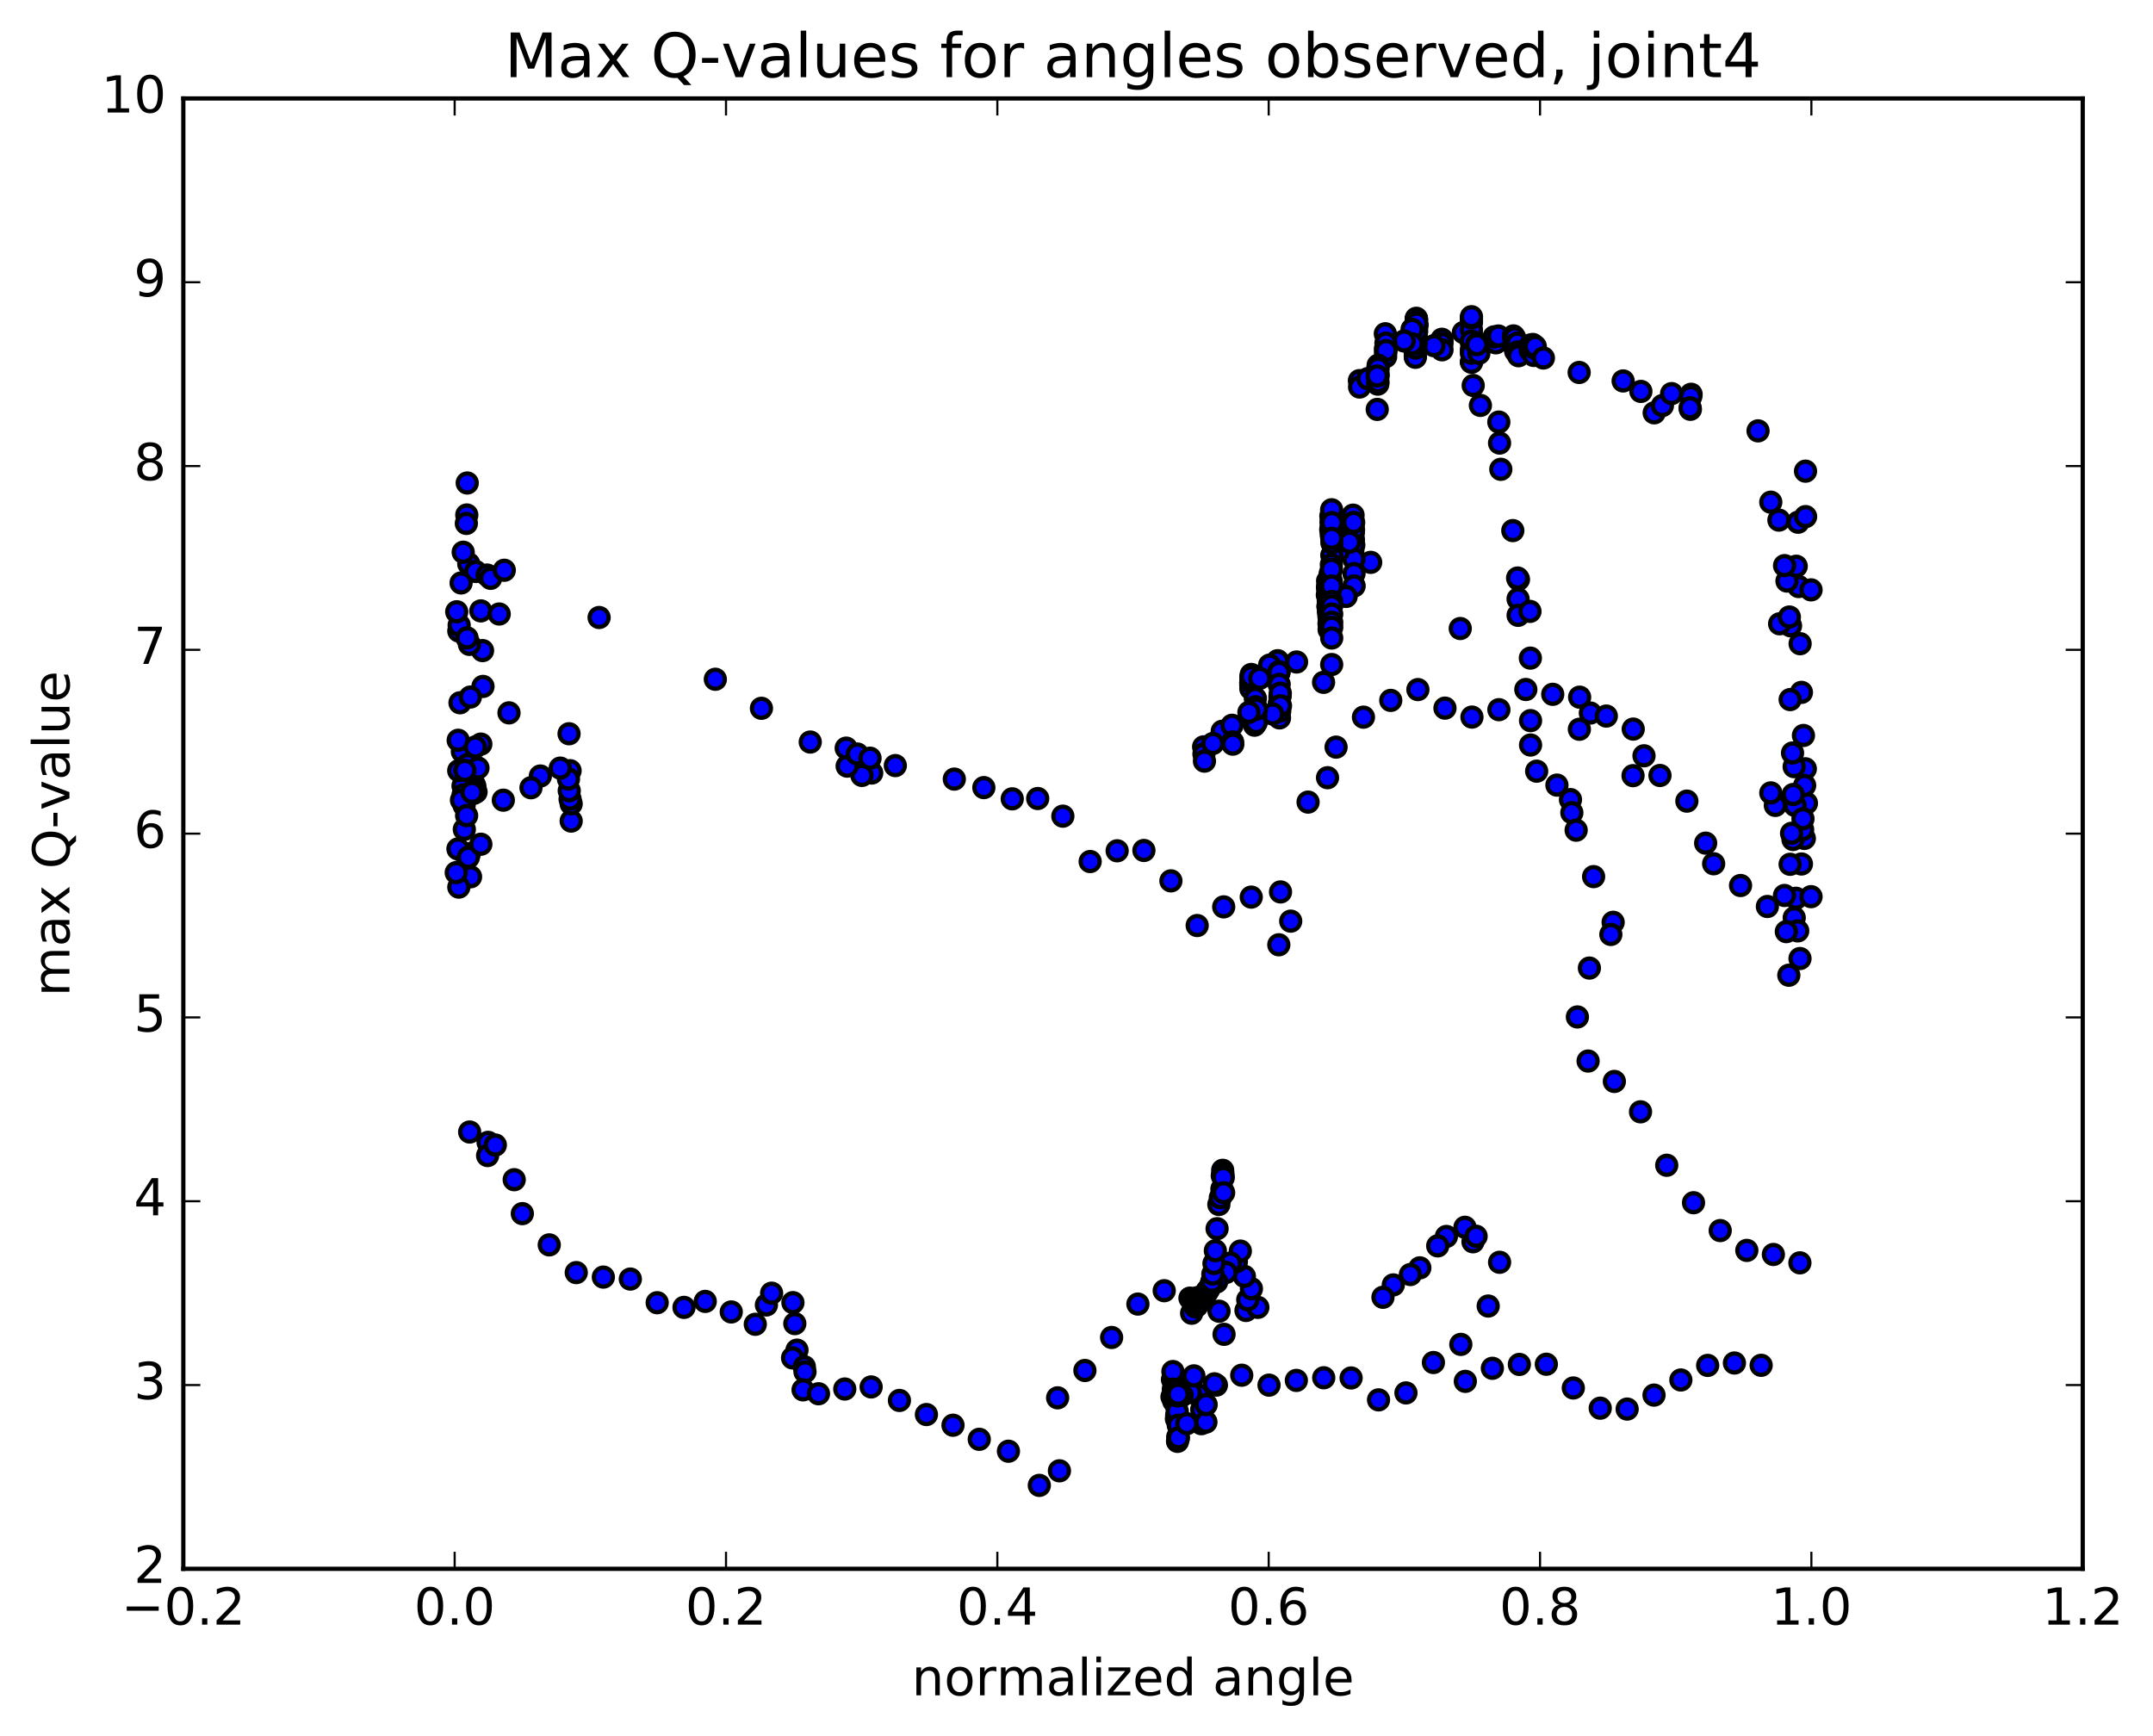 <?xml version="1.0" encoding="utf-8" standalone="no"?>
<!DOCTYPE svg PUBLIC "-//W3C//DTD SVG 1.1//EN"
  "http://www.w3.org/Graphics/SVG/1.1/DTD/svg11.dtd">
<!-- Created with matplotlib (http://matplotlib.org/) -->
<svg height="408pt" version="1.1" viewBox="0 0 506 408" width="506pt" xmlns="http://www.w3.org/2000/svg" xmlns:xlink="http://www.w3.org/1999/xlink">
 <defs>
  <style type="text/css">
*{stroke-linecap:butt;stroke-linejoin:round;stroke-miterlimit:100000;}
  </style>
 </defs>
 <g id="figure_1">
  <g id="patch_1">
   <path d="M 0 408.169 
L 506.226 408.169 
L 506.226 0 
L 0 0 
z
" style="fill:#ffffff;"/>
  </g>
  <g id="axes_1">
   <g id="patch_2">
    <path d="M 43.084 368.742 
L 489.484 368.742 
L 489.484 23.142 
L 43.084 23.142 
z
" style="fill:#ffffff;"/>
   </g>
   <g id="PathCollection_1">
    <defs>
     <path d="M 0 2.236 
C 0.593 2.236 1.162 2 1.581 1.581 
C 2 1.162 2.236 0.593 2.236 0 
C 2.236 -0.593 2 -1.162 1.581 -1.581 
C 1.162 -2 0.593 -2.236 0 -2.236 
C -0.593 -2.236 -1.162 -2 -1.581 -1.581 
C -2 -1.162 -2.236 -0.593 -2.236 0 
C -2.236 0.593 -2 1.162 -1.581 1.581 
C -1.162 2 -0.593 2.236 0 2.236 
z
" id="m98d5497bfd" style="stroke:#000000;"/>
    </defs>
    <g clip-path="url(#pfdeec5aa34)">
     <use style="fill:#0000ff;stroke:#000000;" x="343.192" xlink:href="#m98d5497bfd" y="147.733"/>
     <use style="fill:#0000ff;stroke:#000000;" x="345.808" xlink:href="#m98d5497bfd" y="85.059"/>
     <use style="fill:#0000ff;stroke:#000000;" x="345.809" xlink:href="#m98d5497bfd" y="78.579"/>
     <use style="fill:#0000ff;stroke:#000000;" x="345.851" xlink:href="#m98d5497bfd" y="85.155"/>
     <use style="fill:#0000ff;stroke:#000000;" x="346.235" xlink:href="#m98d5497bfd" y="90.603"/>
     <use style="fill:#0000ff;stroke:#000000;" x="347.926" xlink:href="#m98d5497bfd" y="95.287"/>
     <use style="fill:#0000ff;stroke:#000000;" x="352.257" xlink:href="#m98d5497bfd" y="99.209"/>
     <use style="fill:#0000ff;stroke:#000000;" x="352.428" xlink:href="#m98d5497bfd" y="104.138"/>
     <use style="fill:#0000ff;stroke:#000000;" x="352.725" xlink:href="#m98d5497bfd" y="110.308"/>
     <use style="fill:#0000ff;stroke:#000000;" x="355.541" xlink:href="#m98d5497bfd" y="124.712"/>
     <use style="fill:#0000ff;stroke:#000000;" x="356.872" xlink:href="#m98d5497bfd" y="136.188"/>
     <use style="fill:#0000ff;stroke:#000000;" x="356.776" xlink:href="#m98d5497bfd" y="140.789"/>
     <use style="fill:#0000ff;stroke:#000000;" x="356.671" xlink:href="#m98d5497bfd" y="135.861"/>
     <use style="fill:#0000ff;stroke:#000000;" x="356.788" xlink:href="#m98d5497bfd" y="144.631"/>
     <use style="fill:#0000ff;stroke:#000000;" x="359.571" xlink:href="#m98d5497bfd" y="143.703"/>
     <use style="fill:#0000ff;stroke:#000000;" x="359.668" xlink:href="#m98d5497bfd" y="154.686"/>
     <use style="fill:#0000ff;stroke:#000000;" x="359.711" xlink:href="#m98d5497bfd" y="169.38"/>
     <use style="fill:#0000ff;stroke:#000000;" x="359.709" xlink:href="#m98d5497bfd" y="175.114"/>
     <use style="fill:#0000ff;stroke:#000000;" x="361.147" xlink:href="#m98d5497bfd" y="181.262"/>
     <use style="fill:#0000ff;stroke:#000000;" x="365.91" xlink:href="#m98d5497bfd" y="184.535"/>
     <use style="fill:#0000ff;stroke:#000000;" x="369.092" xlink:href="#m98d5497bfd" y="187.941"/>
     <use style="fill:#0000ff;stroke:#000000;" x="369.415" xlink:href="#m98d5497bfd" y="191.016"/>
     <use style="fill:#0000ff;stroke:#000000;" x="370.429" xlink:href="#m98d5497bfd" y="195.129"/>
     <use style="fill:#0000ff;stroke:#000000;" x="374.531" xlink:href="#m98d5497bfd" y="206.045"/>
     <use style="fill:#0000ff;stroke:#000000;" x="379.12" xlink:href="#m98d5497bfd" y="216.781"/>
     <use style="fill:#0000ff;stroke:#000000;" x="378.581" xlink:href="#m98d5497bfd" y="219.638"/>
     <use style="fill:#0000ff;stroke:#000000;" x="373.542" xlink:href="#m98d5497bfd" y="227.541"/>
     <use style="fill:#0000ff;stroke:#000000;" x="370.721" xlink:href="#m98d5497bfd" y="239.031"/>
     <use style="fill:#0000ff;stroke:#000000;" x="373.24" xlink:href="#m98d5497bfd" y="249.394"/>
     <use style="fill:#0000ff;stroke:#000000;" x="379.408" xlink:href="#m98d5497bfd" y="254.189"/>
     <use style="fill:#0000ff;stroke:#000000;" x="385.556" xlink:href="#m98d5497bfd" y="261.327"/>
     <use style="fill:#0000ff;stroke:#000000;" x="391.715" xlink:href="#m98d5497bfd" y="273.888"/>
     <use style="fill:#0000ff;stroke:#000000;" x="398.013" xlink:href="#m98d5497bfd" y="282.695"/>
     <use style="fill:#0000ff;stroke:#000000;" x="404.286" xlink:href="#m98d5497bfd" y="289.239"/>
     <use style="fill:#0000ff;stroke:#000000;" x="410.54" xlink:href="#m98d5497bfd" y="293.899"/>
     <use style="fill:#0000ff;stroke:#000000;" x="416.78" xlink:href="#m98d5497bfd" y="294.857"/>
     <use style="fill:#0000ff;stroke:#000000;" x="423.012" xlink:href="#m98d5497bfd" y="296.825"/>
     <use style="fill:#0000ff;stroke:#000000;" x="110.381" xlink:href="#m98d5497bfd" y="266.072"/>
     <use style="fill:#0000ff;stroke:#000000;" x="114.71" xlink:href="#m98d5497bfd" y="268.503"/>
     <use style="fill:#0000ff;stroke:#000000;" x="114.6" xlink:href="#m98d5497bfd" y="271.607"/>
     <use style="fill:#0000ff;stroke:#000000;" x="116.414" xlink:href="#m98d5497bfd" y="269.128"/>
     <use style="fill:#0000ff;stroke:#000000;" x="120.853" xlink:href="#m98d5497bfd" y="277.283"/>
     <use style="fill:#0000ff;stroke:#000000;" x="122.76" xlink:href="#m98d5497bfd" y="285.256"/>
     <use style="fill:#0000ff;stroke:#000000;" x="129.086" xlink:href="#m98d5497bfd" y="292.602"/>
     <use style="fill:#0000ff;stroke:#000000;" x="135.433" xlink:href="#m98d5497bfd" y="299.119"/>
     <use style="fill:#0000ff;stroke:#000000;" x="141.8" xlink:href="#m98d5497bfd" y="300.172"/>
     <use style="fill:#0000ff;stroke:#000000;" x="148.141" xlink:href="#m98d5497bfd" y="300.638"/>
     <use style="fill:#0000ff;stroke:#000000;" x="154.454" xlink:href="#m98d5497bfd" y="306.195"/>
     <use style="fill:#0000ff;stroke:#000000;" x="160.754" xlink:href="#m98d5497bfd" y="307.293"/>
     <use style="fill:#0000ff;stroke:#000000;" x="165.747" xlink:href="#m98d5497bfd" y="305.888"/>
     <use style="fill:#0000ff;stroke:#000000;" x="171.861" xlink:href="#m98d5497bfd" y="308.367"/>
     <use style="fill:#0000ff;stroke:#000000;" x="177.508" xlink:href="#m98d5497bfd" y="311.266"/>
     <use style="fill:#0000ff;stroke:#000000;" x="180.124" xlink:href="#m98d5497bfd" y="306.723"/>
     <use style="fill:#0000ff;stroke:#000000;" x="181.345" xlink:href="#m98d5497bfd" y="303.956"/>
     <use style="fill:#0000ff;stroke:#000000;" x="186.355" xlink:href="#m98d5497bfd" y="306.176"/>
     <use style="fill:#0000ff;stroke:#000000;" x="186.798" xlink:href="#m98d5497bfd" y="311.106"/>
     <use style="fill:#0000ff;stroke:#000000;" x="187.309" xlink:href="#m98d5497bfd" y="317.344"/>
     <use style="fill:#0000ff;stroke:#000000;" x="186.274" xlink:href="#m98d5497bfd" y="319.173"/>
     <use style="fill:#0000ff;stroke:#000000;" x="189.039" xlink:href="#m98d5497bfd" y="321.243"/>
     <use style="fill:#0000ff;stroke:#000000;" x="189.189" xlink:href="#m98d5497bfd" y="322.438"/>
     <use style="fill:#0000ff;stroke:#000000;" x="188.74" xlink:href="#m98d5497bfd" y="326.679"/>
     <use style="fill:#0000ff;stroke:#000000;" x="192.364" xlink:href="#m98d5497bfd" y="327.592"/>
     <use style="fill:#0000ff;stroke:#000000;" x="198.54" xlink:href="#m98d5497bfd" y="326.482"/>
     <use style="fill:#0000ff;stroke:#000000;" x="204.737" xlink:href="#m98d5497bfd" y="325.992"/>
     <use style="fill:#0000ff;stroke:#000000;" x="211.386" xlink:href="#m98d5497bfd" y="329.168"/>
     <use style="fill:#0000ff;stroke:#000000;" x="217.729" xlink:href="#m98d5497bfd" y="332.482"/>
     <use style="fill:#0000ff;stroke:#000000;" x="223.977" xlink:href="#m98d5497bfd" y="334.992"/>
     <use style="fill:#0000ff;stroke:#000000;" x="230.146" xlink:href="#m98d5497bfd" y="338.303"/>
     <use style="fill:#0000ff;stroke:#000000;" x="237.004" xlink:href="#m98d5497bfd" y="341.102"/>
     <use style="fill:#0000ff;stroke:#000000;" x="244.262" xlink:href="#m98d5497bfd" y="349.13"/>
     <use style="fill:#0000ff;stroke:#000000;" x="248.989" xlink:href="#m98d5497bfd" y="345.708"/>
     <use style="fill:#0000ff;stroke:#000000;" x="248.565" xlink:href="#m98d5497bfd" y="328.553"/>
     <use style="fill:#0000ff;stroke:#000000;" x="254.974" xlink:href="#m98d5497bfd" y="322.128"/>
     <use style="fill:#0000ff;stroke:#000000;" x="261.254" xlink:href="#m98d5497bfd" y="314.364"/>
     <use style="fill:#0000ff;stroke:#000000;" x="267.431" xlink:href="#m98d5497bfd" y="306.517"/>
     <use style="fill:#0000ff;stroke:#000000;" x="273.616" xlink:href="#m98d5497bfd" y="303.374"/>
     <use style="fill:#0000ff;stroke:#000000;" x="280.056" xlink:href="#m98d5497bfd" y="308.666"/>
     <use style="fill:#0000ff;stroke:#000000;" x="286.496" xlink:href="#m98d5497bfd" y="308.19"/>
     <use style="fill:#0000ff;stroke:#000000;" x="292.833" xlink:href="#m98d5497bfd" y="308.021"/>
     <use style="fill:#0000ff;stroke:#000000;" x="295.62" xlink:href="#m98d5497bfd" y="307.291"/>
     <use style="fill:#0000ff;stroke:#000000;" x="293.246" xlink:href="#m98d5497bfd" y="305.511"/>
     <use style="fill:#0000ff;stroke:#000000;" x="294.108" xlink:href="#m98d5497bfd" y="302.904"/>
     <use style="fill:#0000ff;stroke:#000000;" x="292.46" xlink:href="#m98d5497bfd" y="300.003"/>
     <use style="fill:#0000ff;stroke:#000000;" x="290.576" xlink:href="#m98d5497bfd" y="296.553"/>
     <use style="fill:#0000ff;stroke:#000000;" x="291.504" xlink:href="#m98d5497bfd" y="294.06"/>
     <use style="fill:#0000ff;stroke:#000000;" x="289.174" xlink:href="#m98d5497bfd" y="296.876"/>
     <use style="fill:#0000ff;stroke:#000000;" x="288.153" xlink:href="#m98d5497bfd" y="299.085"/>
     <use style="fill:#0000ff;stroke:#000000;" x="285.93" xlink:href="#m98d5497bfd" y="301.309"/>
     <use style="fill:#0000ff;stroke:#000000;" x="283.714" xlink:href="#m98d5497bfd" y="303.378"/>
     <use style="fill:#0000ff;stroke:#000000;" x="279.664" xlink:href="#m98d5497bfd" y="305.117"/>
     <use style="fill:#0000ff;stroke:#000000;" x="280.228" xlink:href="#m98d5497bfd" y="305.802"/>
     <use style="fill:#0000ff;stroke:#000000;" x="280.502" xlink:href="#m98d5497bfd" y="305.728"/>
     <use style="fill:#0000ff;stroke:#000000;" x="280.774" xlink:href="#m98d5497bfd" y="305.652"/>
     <use style="fill:#0000ff;stroke:#000000;" x="280.994" xlink:href="#m98d5497bfd" y="305.609"/>
     <use style="fill:#0000ff;stroke:#000000;" x="281.143" xlink:href="#m98d5497bfd" y="305.551"/>
     <use style="fill:#0000ff;stroke:#000000;" x="281.241" xlink:href="#m98d5497bfd" y="305.489"/>
     <use style="fill:#0000ff;stroke:#000000;" x="281.286" xlink:href="#m98d5497bfd" y="305.438"/>
     <use style="fill:#0000ff;stroke:#000000;" x="281.315" xlink:href="#m98d5497bfd" y="305.429"/>
     <use style="fill:#0000ff;stroke:#000000;" x="281.312" xlink:href="#m98d5497bfd" y="305.399"/>
     <use style="fill:#0000ff;stroke:#000000;" x="281.166" xlink:href="#m98d5497bfd" y="305.598"/>
     <use style="fill:#0000ff;stroke:#000000;" x="280.937" xlink:href="#m98d5497bfd" y="307.175"/>
     <use style="fill:#0000ff;stroke:#000000;" x="280.938" xlink:href="#m98d5497bfd" y="305.359"/>
     <use style="fill:#0000ff;stroke:#000000;" x="280.987" xlink:href="#m98d5497bfd" y="305.307"/>
     <use style="fill:#0000ff;stroke:#000000;" x="281.049" xlink:href="#m98d5497bfd" y="305.247"/>
     <use style="fill:#0000ff;stroke:#000000;" x="282.065" xlink:href="#m98d5497bfd" y="305.026"/>
     <use style="fill:#0000ff;stroke:#000000;" x="282.174" xlink:href="#m98d5497bfd" y="305.007"/>
     <use style="fill:#0000ff;stroke:#000000;" x="281.851" xlink:href="#m98d5497bfd" y="305.068"/>
     <use style="fill:#0000ff;stroke:#000000;" x="281.625" xlink:href="#m98d5497bfd" y="304.979"/>
     <use style="fill:#0000ff;stroke:#000000;" x="281.432" xlink:href="#m98d5497bfd" y="305.031"/>
     <use style="fill:#0000ff;stroke:#000000;" x="281.314" xlink:href="#m98d5497bfd" y="306.447"/>
     <use style="fill:#0000ff;stroke:#000000;" x="281.293" xlink:href="#m98d5497bfd" y="306.935"/>
     <use style="fill:#0000ff;stroke:#000000;" x="281.28" xlink:href="#m98d5497bfd" y="306.728"/>
     <use style="fill:#0000ff;stroke:#000000;" x="281.311" xlink:href="#m98d5497bfd" y="306.526"/>
     <use style="fill:#0000ff;stroke:#000000;" x="281.444" xlink:href="#m98d5497bfd" y="306.242"/>
     <use style="fill:#0000ff;stroke:#000000;" x="281.685" xlink:href="#m98d5497bfd" y="306.027"/>
     <use style="fill:#0000ff;stroke:#000000;" x="282.002" xlink:href="#m98d5497bfd" y="305.747"/>
     <use style="fill:#0000ff;stroke:#000000;" x="282.32" xlink:href="#m98d5497bfd" y="305.462"/>
     <use style="fill:#0000ff;stroke:#000000;" x="282.608" xlink:href="#m98d5497bfd" y="305.054"/>
     <use style="fill:#0000ff;stroke:#000000;" x="282.879" xlink:href="#m98d5497bfd" y="304.722"/>
     <use style="fill:#0000ff;stroke:#000000;" x="283.23" xlink:href="#m98d5497bfd" y="304.335"/>
     <use style="fill:#0000ff;stroke:#000000;" x="283.596" xlink:href="#m98d5497bfd" y="303.83"/>
     <use style="fill:#0000ff;stroke:#000000;" x="283.96" xlink:href="#m98d5497bfd" y="303.237"/>
     <use style="fill:#0000ff;stroke:#000000;" x="284.307" xlink:href="#m98d5497bfd" y="302.597"/>
     <use style="fill:#0000ff;stroke:#000000;" x="284.637" xlink:href="#m98d5497bfd" y="301.906"/>
     <use style="fill:#0000ff;stroke:#000000;" x="284.819" xlink:href="#m98d5497bfd" y="301.173"/>
     <use style="fill:#0000ff;stroke:#000000;" x="285.045" xlink:href="#m98d5497bfd" y="299.464"/>
     <use style="fill:#0000ff;stroke:#000000;" x="285.306" xlink:href="#m98d5497bfd" y="296.97"/>
     <use style="fill:#0000ff;stroke:#000000;" x="285.631" xlink:href="#m98d5497bfd" y="293.974"/>
     <use style="fill:#0000ff;stroke:#000000;" x="286.038" xlink:href="#m98d5497bfd" y="288.796"/>
     <use style="fill:#0000ff;stroke:#000000;" x="286.457" xlink:href="#m98d5497bfd" y="283.107"/>
     <use style="fill:#0000ff;stroke:#000000;" x="286.804" xlink:href="#m98d5497bfd" y="281.499"/>
     <use style="fill:#0000ff;stroke:#000000;" x="287.174" xlink:href="#m98d5497bfd" y="279.475"/>
     <use style="fill:#0000ff;stroke:#000000;" x="287.262" xlink:href="#m98d5497bfd" y="276.368"/>
     <use style="fill:#0000ff;stroke:#000000;" x="287.356" xlink:href="#m98d5497bfd" y="275.072"/>
     <use style="fill:#0000ff;stroke:#000000;" x="287.424" xlink:href="#m98d5497bfd" y="275.942"/>
     <use style="fill:#0000ff;stroke:#000000;" x="287.496" xlink:href="#m98d5497bfd" y="276.777"/>
     <use style="fill:#0000ff;stroke:#000000;" x="287.583" xlink:href="#m98d5497bfd" y="280.351"/>
     <use style="fill:#0000ff;stroke:#000000;" x="287.679" xlink:href="#m98d5497bfd" y="313.63"/>
     <use style="fill:#0000ff;stroke:#000000;" x="285.88" xlink:href="#m98d5497bfd" y="325.56"/>
     <use style="fill:#0000ff;stroke:#000000;" x="281.549" xlink:href="#m98d5497bfd" y="327.798"/>
     <use style="fill:#0000ff;stroke:#000000;" x="279.766" xlink:href="#m98d5497bfd" y="327.33"/>
     <use style="fill:#0000ff;stroke:#000000;" x="275.444" xlink:href="#m98d5497bfd" y="328.303"/>
     <use style="fill:#0000ff;stroke:#000000;" x="275.56" xlink:href="#m98d5497bfd" y="324.25"/>
     <use style="fill:#0000ff;stroke:#000000;" x="275.659" xlink:href="#m98d5497bfd" y="322.374"/>
     <use style="fill:#0000ff;stroke:#000000;" x="275.756" xlink:href="#m98d5497bfd" y="326.504"/>
     <use style="fill:#0000ff;stroke:#000000;" x="275.859" xlink:href="#m98d5497bfd" y="329.345"/>
     <use style="fill:#0000ff;stroke:#000000;" x="277.848" xlink:href="#m98d5497bfd" y="328.002"/>
     <use style="fill:#0000ff;stroke:#000000;" x="282.359" xlink:href="#m98d5497bfd" y="334.63"/>
     <use style="fill:#0000ff;stroke:#000000;" x="282.432" xlink:href="#m98d5497bfd" y="331.288"/>
     <use style="fill:#0000ff;stroke:#000000;" x="280.595" xlink:href="#m98d5497bfd" y="323.391"/>
     <use style="fill:#0000ff;stroke:#000000;" x="276.218" xlink:href="#m98d5497bfd" y="327.348"/>
     <use style="fill:#0000ff;stroke:#000000;" x="276.296" xlink:href="#m98d5497bfd" y="327.171"/>
     <use style="fill:#0000ff;stroke:#000000;" x="276.361" xlink:href="#m98d5497bfd" y="328.917"/>
     <use style="fill:#0000ff;stroke:#000000;" x="276.427" xlink:href="#m98d5497bfd" y="330.289"/>
     <use style="fill:#0000ff;stroke:#000000;" x="276.488" xlink:href="#m98d5497bfd" y="333.482"/>
     <use style="fill:#0000ff;stroke:#000000;" x="276.547" xlink:href="#m98d5497bfd" y="332.641"/>
     <use style="fill:#0000ff;stroke:#000000;" x="276.597" xlink:href="#m98d5497bfd" y="327.464"/>
     <use style="fill:#0000ff;stroke:#000000;" x="276.645" xlink:href="#m98d5497bfd" y="326.725"/>
     <use style="fill:#0000ff;stroke:#000000;" x="276.691" xlink:href="#m98d5497bfd" y="331.77"/>
     <use style="fill:#0000ff;stroke:#000000;" x="276.74" xlink:href="#m98d5497bfd" y="338.784"/>
     <use style="fill:#0000ff;stroke:#000000;" x="276.785" xlink:href="#m98d5497bfd" y="337.771"/>
     <use style="fill:#0000ff;stroke:#000000;" x="276.829" xlink:href="#m98d5497bfd" y="328.115"/>
     <use style="fill:#0000ff;stroke:#000000;" x="276.875" xlink:href="#m98d5497bfd" y="327.709"/>
     <use style="fill:#0000ff;stroke:#000000;" x="276.922" xlink:href="#m98d5497bfd" y="334.99"/>
     <use style="fill:#0000ff;stroke:#000000;" x="276.972" xlink:href="#m98d5497bfd" y="337.934"/>
     <use style="fill:#0000ff;stroke:#000000;" x="278.921" xlink:href="#m98d5497bfd" y="334.624"/>
     <use style="fill:#0000ff;stroke:#000000;" x="283.416" xlink:href="#m98d5497bfd" y="334.26"/>
     <use style="fill:#0000ff;stroke:#000000;" x="283.47" xlink:href="#m98d5497bfd" y="330.145"/>
     <use style="fill:#0000ff;stroke:#000000;" x="285.431" xlink:href="#m98d5497bfd" y="325.263"/>
     <use style="fill:#0000ff;stroke:#000000;" x="291.835" xlink:href="#m98d5497bfd" y="323.236"/>
     <use style="fill:#0000ff;stroke:#000000;" x="298.249" xlink:href="#m98d5497bfd" y="325.57"/>
     <use style="fill:#0000ff;stroke:#000000;" x="304.672" xlink:href="#m98d5497bfd" y="324.458"/>
     <use style="fill:#0000ff;stroke:#000000;" x="311.104" xlink:href="#m98d5497bfd" y="323.838"/>
     <use style="fill:#0000ff;stroke:#000000;" x="317.539" xlink:href="#m98d5497bfd" y="323.882"/>
     <use style="fill:#0000ff;stroke:#000000;" x="323.987" xlink:href="#m98d5497bfd" y="329.03"/>
     <use style="fill:#0000ff;stroke:#000000;" x="330.429" xlink:href="#m98d5497bfd" y="327.396"/>
     <use style="fill:#0000ff;stroke:#000000;" x="336.881" xlink:href="#m98d5497bfd" y="320.253"/>
     <use style="fill:#0000ff;stroke:#000000;" x="343.323" xlink:href="#m98d5497bfd" y="315.992"/>
     <use style="fill:#0000ff;stroke:#000000;" x="349.76" xlink:href="#m98d5497bfd" y="306.975"/>
     <use style="fill:#0000ff;stroke:#000000;" x="352.436" xlink:href="#m98d5497bfd" y="296.693"/>
     <use style="fill:#0000ff;stroke:#000000;" x="346.179" xlink:href="#m98d5497bfd" y="291.875"/>
     <use style="fill:#0000ff;stroke:#000000;" x="339.932" xlink:href="#m98d5497bfd" y="290.623"/>
     <use style="fill:#0000ff;stroke:#000000;" x="333.69" xlink:href="#m98d5497bfd" y="298"/>
     <use style="fill:#0000ff;stroke:#000000;" x="327.452" xlink:href="#m98d5497bfd" y="302.01"/>
     <use style="fill:#0000ff;stroke:#000000;" x="325.025" xlink:href="#m98d5497bfd" y="304.918"/>
     <use style="fill:#0000ff;stroke:#000000;" x="331.469" xlink:href="#m98d5497bfd" y="299.569"/>
     <use style="fill:#0000ff;stroke:#000000;" x="337.891" xlink:href="#m98d5497bfd" y="292.837"/>
     <use style="fill:#0000ff;stroke:#000000;" x="344.295" xlink:href="#m98d5497bfd" y="288.465"/>
     <use style="fill:#0000ff;stroke:#000000;" x="346.915" xlink:href="#m98d5497bfd" y="290.571"/>
     <use style="fill:#0000ff;stroke:#000000;" x="344.38" xlink:href="#m98d5497bfd" y="324.679"/>
     <use style="fill:#0000ff;stroke:#000000;" x="350.737" xlink:href="#m98d5497bfd" y="321.61"/>
     <use style="fill:#0000ff;stroke:#000000;" x="357.082" xlink:href="#m98d5497bfd" y="320.701"/>
     <use style="fill:#0000ff;stroke:#000000;" x="363.423" xlink:href="#m98d5497bfd" y="320.657"/>
     <use style="fill:#0000ff;stroke:#000000;" x="369.76" xlink:href="#m98d5497bfd" y="326.237"/>
     <use style="fill:#0000ff;stroke:#000000;" x="376.09" xlink:href="#m98d5497bfd" y="330.985"/>
     <use style="fill:#0000ff;stroke:#000000;" x="382.414" xlink:href="#m98d5497bfd" y="331.197"/>
     <use style="fill:#0000ff;stroke:#000000;" x="388.73" xlink:href="#m98d5497bfd" y="327.911"/>
     <use style="fill:#0000ff;stroke:#000000;" x="395.037" xlink:href="#m98d5497bfd" y="324.356"/>
     <use style="fill:#0000ff;stroke:#000000;" x="401.338" xlink:href="#m98d5497bfd" y="320.933"/>
     <use style="fill:#0000ff;stroke:#000000;" x="407.626" xlink:href="#m98d5497bfd" y="320.368"/>
     <use style="fill:#0000ff;stroke:#000000;" x="413.908" xlink:href="#m98d5497bfd" y="320.909"/>
     <use style="fill:#0000ff;stroke:#000000;" x="345.808" xlink:href="#m98d5497bfd" y="82.183"/>
     <use style="fill:#0000ff;stroke:#000000;" x="345.81" xlink:href="#m98d5497bfd" y="75.412"/>
     <use style="fill:#0000ff;stroke:#000000;" x="345.822" xlink:href="#m98d5497bfd" y="75.786"/>
     <use style="fill:#0000ff;stroke:#000000;" x="345.826" xlink:href="#m98d5497bfd" y="75.013"/>
     <use style="fill:#0000ff;stroke:#000000;" x="343.922" xlink:href="#m98d5497bfd" y="78.152"/>
     <use style="fill:#0000ff;stroke:#000000;" x="338.858" xlink:href="#m98d5497bfd" y="80.205"/>
     <use style="fill:#0000ff;stroke:#000000;" x="338.873" xlink:href="#m98d5497bfd" y="79.742"/>
     <use style="fill:#0000ff;stroke:#000000;" x="338.887" xlink:href="#m98d5497bfd" y="80.77"/>
     <use style="fill:#0000ff;stroke:#000000;" x="338.9" xlink:href="#m98d5497bfd" y="82.221"/>
     <use style="fill:#0000ff;stroke:#000000;" x="337.012" xlink:href="#m98d5497bfd" y="81.251"/>
     <use style="fill:#0000ff;stroke:#000000;" x="332.595" xlink:href="#m98d5497bfd" y="82.778"/>
     <use style="fill:#0000ff;stroke:#000000;" x="332.619" xlink:href="#m98d5497bfd" y="83.685"/>
     <use style="fill:#0000ff;stroke:#000000;" x="332.64" xlink:href="#m98d5497bfd" y="83.982"/>
     <use style="fill:#0000ff;stroke:#000000;" x="332.659" xlink:href="#m98d5497bfd" y="80.196"/>
     <use style="fill:#0000ff;stroke:#000000;" x="332.678" xlink:href="#m98d5497bfd" y="80.038"/>
     <use style="fill:#0000ff;stroke:#000000;" x="332.694" xlink:href="#m98d5497bfd" y="80.974"/>
     <use style="fill:#0000ff;stroke:#000000;" x="332.707" xlink:href="#m98d5497bfd" y="81.561"/>
     <use style="fill:#0000ff;stroke:#000000;" x="332.718" xlink:href="#m98d5497bfd" y="81.809"/>
     <use style="fill:#0000ff;stroke:#000000;" x="332.727" xlink:href="#m98d5497bfd" y="80.594"/>
     <use style="fill:#0000ff;stroke:#000000;" x="332.735" xlink:href="#m98d5497bfd" y="78.346"/>
     <use style="fill:#0000ff;stroke:#000000;" x="332.741" xlink:href="#m98d5497bfd" y="78.915"/>
     <use style="fill:#0000ff;stroke:#000000;" x="332.75" xlink:href="#m98d5497bfd" y="80.713"/>
     <use style="fill:#0000ff;stroke:#000000;" x="332.76" xlink:href="#m98d5497bfd" y="80.715"/>
     <use style="fill:#0000ff;stroke:#000000;" x="332.769" xlink:href="#m98d5497bfd" y="78.784"/>
     <use style="fill:#0000ff;stroke:#000000;" x="332.775" xlink:href="#m98d5497bfd" y="78.094"/>
     <use style="fill:#0000ff;stroke:#000000;" x="332.781" xlink:href="#m98d5497bfd" y="76.952"/>
     <use style="fill:#0000ff;stroke:#000000;" x="332.79" xlink:href="#m98d5497bfd" y="79.265"/>
     <use style="fill:#0000ff;stroke:#000000;" x="332.796" xlink:href="#m98d5497bfd" y="78.452"/>
     <use style="fill:#0000ff;stroke:#000000;" x="332.808" xlink:href="#m98d5497bfd" y="76.672"/>
     <use style="fill:#0000ff;stroke:#000000;" x="332.818" xlink:href="#m98d5497bfd" y="77.923"/>
     <use style="fill:#0000ff;stroke:#000000;" x="332.829" xlink:href="#m98d5497bfd" y="77.695"/>
     <use style="fill:#0000ff;stroke:#000000;" x="332.838" xlink:href="#m98d5497bfd" y="76.245"/>
     <use style="fill:#0000ff;stroke:#000000;" x="332.844" xlink:href="#m98d5497bfd" y="75.807"/>
     <use style="fill:#0000ff;stroke:#000000;" x="332.85" xlink:href="#m98d5497bfd" y="75.083"/>
     <use style="fill:#0000ff;stroke:#000000;" x="332.859" xlink:href="#m98d5497bfd" y="76.707"/>
     <use style="fill:#0000ff;stroke:#000000;" x="332.845" xlink:href="#m98d5497bfd" y="77.657"/>
     <use style="fill:#0000ff;stroke:#000000;" x="332.854" xlink:href="#m98d5497bfd" y="76.158"/>
     <use style="fill:#0000ff;stroke:#000000;" x="332.861" xlink:href="#m98d5497bfd" y="74.809"/>
     <use style="fill:#0000ff;stroke:#000000;" x="332.87" xlink:href="#m98d5497bfd" y="77.359"/>
     <use style="fill:#0000ff;stroke:#000000;" x="332.861" xlink:href="#m98d5497bfd" y="77.402"/>
     <use style="fill:#0000ff;stroke:#000000;" x="332.873" xlink:href="#m98d5497bfd" y="75.098"/>
     <use style="fill:#0000ff;stroke:#000000;" x="332.887" xlink:href="#m98d5497bfd" y="76.405"/>
     <use style="fill:#0000ff;stroke:#000000;" x="332.902" xlink:href="#m98d5497bfd" y="76.743"/>
     <use style="fill:#0000ff;stroke:#000000;" x="332.884" xlink:href="#m98d5497bfd" y="76.281"/>
     <use style="fill:#0000ff;stroke:#000000;" x="332.9" xlink:href="#m98d5497bfd" y="75.061"/>
     <use style="fill:#0000ff;stroke:#000000;" x="332.913" xlink:href="#m98d5497bfd" y="76.371"/>
     <use style="fill:#0000ff;stroke:#000000;" x="332.929" xlink:href="#m98d5497bfd" y="76.697"/>
     <use style="fill:#0000ff;stroke:#000000;" x="332.9" xlink:href="#m98d5497bfd" y="76.235"/>
     <use style="fill:#0000ff;stroke:#000000;" x="332.917" xlink:href="#m98d5497bfd" y="74.996"/>
     <use style="fill:#0000ff;stroke:#000000;" x="332.931" xlink:href="#m98d5497bfd" y="76.305"/>
     <use style="fill:#0000ff;stroke:#000000;" x="332.947" xlink:href="#m98d5497bfd" y="76.657"/>
     <use style="fill:#0000ff;stroke:#000000;" x="332.92" xlink:href="#m98d5497bfd" y="76.105"/>
     <use style="fill:#0000ff;stroke:#000000;" x="332.936" xlink:href="#m98d5497bfd" y="76.4"/>
     <use style="fill:#0000ff;stroke:#000000;" x="332.947" xlink:href="#m98d5497bfd" y="77.876"/>
     <use style="fill:#0000ff;stroke:#000000;" x="332.961" xlink:href="#m98d5497bfd" y="75.945"/>
     <use style="fill:#0000ff;stroke:#000000;" x="331.871" xlink:href="#m98d5497bfd" y="77.416"/>
     <use style="fill:#0000ff;stroke:#000000;" x="331.886" xlink:href="#m98d5497bfd" y="80.817"/>
     <use style="fill:#0000ff;stroke:#000000;" x="330.001" xlink:href="#m98d5497bfd" y="80.147"/>
     <use style="fill:#0000ff;stroke:#000000;" x="325.579" xlink:href="#m98d5497bfd" y="78.448"/>
     <use style="fill:#0000ff;stroke:#000000;" x="325.607" xlink:href="#m98d5497bfd" y="82.192"/>
     <use style="fill:#0000ff;stroke:#000000;" x="325.627" xlink:href="#m98d5497bfd" y="83.12"/>
     <use style="fill:#0000ff;stroke:#000000;" x="325.653" xlink:href="#m98d5497bfd" y="83.836"/>
     <use style="fill:#0000ff;stroke:#000000;" x="325.683" xlink:href="#m98d5497bfd" y="81.67"/>
     <use style="fill:#0000ff;stroke:#000000;" x="325.721" xlink:href="#m98d5497bfd" y="80.648"/>
     <use style="fill:#0000ff;stroke:#000000;" x="325.753" xlink:href="#m98d5497bfd" y="82.397"/>
     <use style="fill:#0000ff;stroke:#000000;" x="323.888" xlink:href="#m98d5497bfd" y="85.86"/>
     <use style="fill:#0000ff;stroke:#000000;" x="319.492" xlink:href="#m98d5497bfd" y="89.464"/>
     <use style="fill:#0000ff;stroke:#000000;" x="319.533" xlink:href="#m98d5497bfd" y="90.967"/>
     <use style="fill:#0000ff;stroke:#000000;" x="321.473" xlink:href="#m98d5497bfd" y="88.999"/>
     <use style="fill:#0000ff;stroke:#000000;" x="323.792" xlink:href="#m98d5497bfd" y="86.841"/>
     <use style="fill:#0000ff;stroke:#000000;" x="323.824" xlink:href="#m98d5497bfd" y="88.472"/>
     <use style="fill:#0000ff;stroke:#000000;" x="323.802" xlink:href="#m98d5497bfd" y="90.29"/>
     <use style="fill:#0000ff;stroke:#000000;" x="323.834" xlink:href="#m98d5497bfd" y="88.494"/>
     <use style="fill:#0000ff;stroke:#000000;" x="323.86" xlink:href="#m98d5497bfd" y="89.745"/>
     <use style="fill:#0000ff;stroke:#000000;" x="323.891" xlink:href="#m98d5497bfd" y="87.9"/>
     <use style="fill:#0000ff;stroke:#000000;" x="323.867" xlink:href="#m98d5497bfd" y="86.562"/>
     <use style="fill:#0000ff;stroke:#000000;" x="323.664" xlink:href="#m98d5497bfd" y="88.365"/>
     <use style="fill:#0000ff;stroke:#000000;" x="323.681" xlink:href="#m98d5497bfd" y="96.225"/>
     <use style="fill:#0000ff;stroke:#000000;" x="322.138" xlink:href="#m98d5497bfd" y="132.179"/>
     <use style="fill:#0000ff;stroke:#000000;" x="317.942" xlink:href="#m98d5497bfd" y="129.497"/>
     <use style="fill:#0000ff;stroke:#000000;" x="317.981" xlink:href="#m98d5497bfd" y="124.858"/>
     <use style="fill:#0000ff;stroke:#000000;" x="317.909" xlink:href="#m98d5497bfd" y="122.464"/>
     <use style="fill:#0000ff;stroke:#000000;" x="317.941" xlink:href="#m98d5497bfd" y="125.261"/>
     <use style="fill:#0000ff;stroke:#000000;" x="317.969" xlink:href="#m98d5497bfd" y="122.943"/>
     <use style="fill:#0000ff;stroke:#000000;" x="317.998" xlink:href="#m98d5497bfd" y="121.085"/>
     <use style="fill:#0000ff;stroke:#000000;" x="318.027" xlink:href="#m98d5497bfd" y="123.126"/>
     <use style="fill:#0000ff;stroke:#000000;" x="318.056" xlink:href="#m98d5497bfd" y="125.173"/>
     <use style="fill:#0000ff;stroke:#000000;" x="318.084" xlink:href="#m98d5497bfd" y="126.794"/>
     <use style="fill:#0000ff;stroke:#000000;" x="318.112" xlink:href="#m98d5497bfd" y="124.561"/>
     <use style="fill:#0000ff;stroke:#000000;" x="318.141" xlink:href="#m98d5497bfd" y="122.785"/>
     <use style="fill:#0000ff;stroke:#000000;" x="318.172" xlink:href="#m98d5497bfd" y="128.115"/>
     <use style="fill:#0000ff;stroke:#000000;" x="318.197" xlink:href="#m98d5497bfd" y="131.392"/>
     <use style="fill:#0000ff;stroke:#000000;" x="318.224" xlink:href="#m98d5497bfd" y="134.812"/>
     <use style="fill:#0000ff;stroke:#000000;" x="318.248" xlink:href="#m98d5497bfd" y="137.72"/>
     <use style="fill:#0000ff;stroke:#000000;" x="316.368" xlink:href="#m98d5497bfd" y="140.191"/>
     <use style="fill:#0000ff;stroke:#000000;" x="311.955" xlink:href="#m98d5497bfd" y="139.824"/>
     <use style="fill:#0000ff;stroke:#000000;" x="311.986" xlink:href="#m98d5497bfd" y="138.012"/>
     <use style="fill:#0000ff;stroke:#000000;" x="312.017" xlink:href="#m98d5497bfd" y="136.546"/>
     <use style="fill:#0000ff;stroke:#000000;" x="312.046" xlink:href="#m98d5497bfd" y="138.282"/>
     <use style="fill:#0000ff;stroke:#000000;" x="312.076" xlink:href="#m98d5497bfd" y="140.017"/>
     <use style="fill:#0000ff;stroke:#000000;" x="312.106" xlink:href="#m98d5497bfd" y="142.437"/>
     <use style="fill:#0000ff;stroke:#000000;" x="312.137" xlink:href="#m98d5497bfd" y="142.718"/>
     <use style="fill:#0000ff;stroke:#000000;" x="312.171" xlink:href="#m98d5497bfd" y="141.235"/>
     <use style="fill:#0000ff;stroke:#000000;" x="312.202" xlink:href="#m98d5497bfd" y="141.033"/>
     <use style="fill:#0000ff;stroke:#000000;" x="312.237" xlink:href="#m98d5497bfd" y="143.82"/>
     <use style="fill:#0000ff;stroke:#000000;" x="312.262" xlink:href="#m98d5497bfd" y="143.457"/>
     <use style="fill:#0000ff;stroke:#000000;" x="312.289" xlink:href="#m98d5497bfd" y="143.907"/>
     <use style="fill:#0000ff;stroke:#000000;" x="312.308" xlink:href="#m98d5497bfd" y="143.138"/>
     <use style="fill:#0000ff;stroke:#000000;" x="312.326" xlink:href="#m98d5497bfd" y="144.875"/>
     <use style="fill:#0000ff;stroke:#000000;" x="312.345" xlink:href="#m98d5497bfd" y="146.594"/>
     <use style="fill:#0000ff;stroke:#000000;" x="312.369" xlink:href="#m98d5497bfd" y="147.984"/>
     <use style="fill:#0000ff;stroke:#000000;" x="312.394" xlink:href="#m98d5497bfd" y="146.176"/>
     <use style="fill:#0000ff;stroke:#000000;" x="312.418" xlink:href="#m98d5497bfd" y="144.37"/>
     <use style="fill:#0000ff;stroke:#000000;" x="312.442" xlink:href="#m98d5497bfd" y="142.905"/>
     <use style="fill:#0000ff;stroke:#000000;" x="312.467" xlink:href="#m98d5497bfd" y="144.639"/>
     <use style="fill:#0000ff;stroke:#000000;" x="312.491" xlink:href="#m98d5497bfd" y="146.37"/>
     <use style="fill:#0000ff;stroke:#000000;" x="312.509" xlink:href="#m98d5497bfd" y="145.866"/>
     <use style="fill:#0000ff;stroke:#000000;" x="312.531" xlink:href="#m98d5497bfd" y="142.997"/>
     <use style="fill:#0000ff;stroke:#000000;" x="312.549" xlink:href="#m98d5497bfd" y="140.944"/>
     <use style="fill:#0000ff;stroke:#000000;" x="312.567" xlink:href="#m98d5497bfd" y="138.918"/>
     <use style="fill:#0000ff;stroke:#000000;" x="312.586" xlink:href="#m98d5497bfd" y="136.88"/>
     <use style="fill:#0000ff;stroke:#000000;" x="312.605" xlink:href="#m98d5497bfd" y="135.234"/>
     <use style="fill:#0000ff;stroke:#000000;" x="312.625" xlink:href="#m98d5497bfd" y="136.816"/>
     <use style="fill:#0000ff;stroke:#000000;" x="312.644" xlink:href="#m98d5497bfd" y="134.776"/>
     <use style="fill:#0000ff;stroke:#000000;" x="314.563" xlink:href="#m98d5497bfd" y="129.542"/>
     <use style="fill:#0000ff;stroke:#000000;" x="317.169" xlink:href="#m98d5497bfd" y="127.439"/>
     <use style="fill:#0000ff;stroke:#000000;" x="312.749" xlink:href="#m98d5497bfd" y="124.488"/>
     <use style="fill:#0000ff;stroke:#000000;" x="312.78" xlink:href="#m98d5497bfd" y="121.259"/>
     <use style="fill:#0000ff;stroke:#000000;" x="312.812" xlink:href="#m98d5497bfd" y="122.789"/>
     <use style="fill:#0000ff;stroke:#000000;" x="312.843" xlink:href="#m98d5497bfd" y="124.404"/>
     <use style="fill:#0000ff;stroke:#000000;" x="312.872" xlink:href="#m98d5497bfd" y="125.717"/>
     <use style="fill:#0000ff;stroke:#000000;" x="312.901" xlink:href="#m98d5497bfd" y="123.984"/>
     <use style="fill:#0000ff;stroke:#000000;" x="312.932" xlink:href="#m98d5497bfd" y="122.296"/>
     <use style="fill:#0000ff;stroke:#000000;" x="312.963" xlink:href="#m98d5497bfd" y="119.815"/>
     <use style="fill:#0000ff;stroke:#000000;" x="312.982" xlink:href="#m98d5497bfd" y="125.069"/>
     <use style="fill:#0000ff;stroke:#000000;" x="313.003" xlink:href="#m98d5497bfd" y="130.517"/>
     <use style="fill:#0000ff;stroke:#000000;" x="313.023" xlink:href="#m98d5497bfd" y="127.574"/>
     <use style="fill:#0000ff;stroke:#000000;" x="313.05" xlink:href="#m98d5497bfd" y="122.843"/>
     <use style="fill:#0000ff;stroke:#000000;" x="312.993" xlink:href="#m98d5497bfd" y="126.53"/>
     <use style="fill:#0000ff;stroke:#000000;" x="312.895" xlink:href="#m98d5497bfd" y="136.675"/>
     <use style="fill:#0000ff;stroke:#000000;" x="312.895" xlink:href="#m98d5497bfd" y="132.697"/>
     <use style="fill:#0000ff;stroke:#000000;" x="312.922" xlink:href="#m98d5497bfd" y="133.819"/>
     <use style="fill:#0000ff;stroke:#000000;" x="312.949" xlink:href="#m98d5497bfd" y="137.74"/>
     <use style="fill:#0000ff;stroke:#000000;" x="312.964" xlink:href="#m98d5497bfd" y="141.371"/>
     <use style="fill:#0000ff;stroke:#000000;" x="312.975" xlink:href="#m98d5497bfd" y="142.411"/>
     <use style="fill:#0000ff;stroke:#000000;" x="312.979" xlink:href="#m98d5497bfd" y="144.334"/>
     <use style="fill:#0000ff;stroke:#000000;" x="312.986" xlink:href="#m98d5497bfd" y="146.264"/>
     <use style="fill:#0000ff;stroke:#000000;" x="312.988" xlink:href="#m98d5497bfd" y="147.442"/>
     <use style="fill:#0000ff;stroke:#000000;" x="312.981" xlink:href="#m98d5497bfd" y="149.962"/>
     <use style="fill:#0000ff;stroke:#000000;" x="312.973" xlink:href="#m98d5497bfd" y="156.194"/>
     <use style="fill:#0000ff;stroke:#000000;" x="311.065" xlink:href="#m98d5497bfd" y="160.378"/>
     <use style="fill:#0000ff;stroke:#000000;" x="304.718" xlink:href="#m98d5497bfd" y="155.598"/>
     <use style="fill:#0000ff;stroke:#000000;" x="300.274" xlink:href="#m98d5497bfd" y="155.297"/>
     <use style="fill:#0000ff;stroke:#000000;" x="300.274" xlink:href="#m98d5497bfd" y="158.303"/>
     <use style="fill:#0000ff;stroke:#000000;" x="300.277" xlink:href="#m98d5497bfd" y="158.389"/>
     <use style="fill:#0000ff;stroke:#000000;" x="300.282" xlink:href="#m98d5497bfd" y="155.404"/>
     <use style="fill:#0000ff;stroke:#000000;" x="298.383" xlink:href="#m98d5497bfd" y="156.332"/>
     <use style="fill:#0000ff;stroke:#000000;" x="293.944" xlink:href="#m98d5497bfd" y="160.465"/>
     <use style="fill:#0000ff;stroke:#000000;" x="293.958" xlink:href="#m98d5497bfd" y="161.033"/>
     <use style="fill:#0000ff;stroke:#000000;" x="293.969" xlink:href="#m98d5497bfd" y="161.84"/>
     <use style="fill:#0000ff;stroke:#000000;" x="293.979" xlink:href="#m98d5497bfd" y="160.104"/>
     <use style="fill:#0000ff;stroke:#000000;" x="293.994" xlink:href="#m98d5497bfd" y="159.113"/>
     <use style="fill:#0000ff;stroke:#000000;" x="294.011" xlink:href="#m98d5497bfd" y="159.287"/>
     <use style="fill:#0000ff;stroke:#000000;" x="294.029" xlink:href="#m98d5497bfd" y="160.252"/>
     <use style="fill:#0000ff;stroke:#000000;" x="294.049" xlink:href="#m98d5497bfd" y="159.418"/>
     <use style="fill:#0000ff;stroke:#000000;" x="294.072" xlink:href="#m98d5497bfd" y="158.529"/>
     <use style="fill:#0000ff;stroke:#000000;" x="294.094" xlink:href="#m98d5497bfd" y="159.81"/>
     <use style="fill:#0000ff;stroke:#000000;" x="294.126" xlink:href="#m98d5497bfd" y="159.044"/>
     <use style="fill:#0000ff;stroke:#000000;" x="296.053" xlink:href="#m98d5497bfd" y="159.431"/>
     <use style="fill:#0000ff;stroke:#000000;" x="300.524" xlink:href="#m98d5497bfd" y="158.217"/>
     <use style="fill:#0000ff;stroke:#000000;" x="300.558" xlink:href="#m98d5497bfd" y="157.908"/>
     <use style="fill:#0000ff;stroke:#000000;" x="300.595" xlink:href="#m98d5497bfd" y="158.027"/>
     <use style="fill:#0000ff;stroke:#000000;" x="300.63" xlink:href="#m98d5497bfd" y="160.851"/>
     <use style="fill:#0000ff;stroke:#000000;" x="300.672" xlink:href="#m98d5497bfd" y="165.274"/>
     <use style="fill:#0000ff;stroke:#000000;" x="300.712" xlink:href="#m98d5497bfd" y="168.738"/>
     <use style="fill:#0000ff;stroke:#000000;" x="300.76" xlink:href="#m98d5497bfd" y="167.16"/>
     <use style="fill:#0000ff;stroke:#000000;" x="300.806" xlink:href="#m98d5497bfd" y="163.807"/>
     <use style="fill:#0000ff;stroke:#000000;" x="300.851" xlink:href="#m98d5497bfd" y="163.407"/>
     <use style="fill:#0000ff;stroke:#000000;" x="300.897" xlink:href="#m98d5497bfd" y="162.922"/>
     <use style="fill:#0000ff;stroke:#000000;" x="300.94" xlink:href="#m98d5497bfd" y="165.879"/>
     <use style="fill:#0000ff;stroke:#000000;" x="299.086" xlink:href="#m98d5497bfd" y="167.813"/>
     <use style="fill:#0000ff;stroke:#000000;" x="294.709" xlink:href="#m98d5497bfd" y="168.652"/>
     <use style="fill:#0000ff;stroke:#000000;" x="294.775" xlink:href="#m98d5497bfd" y="169.087"/>
     <use style="fill:#0000ff;stroke:#000000;" x="294.841" xlink:href="#m98d5497bfd" y="170.448"/>
     <use style="fill:#0000ff;stroke:#000000;" x="294.905" xlink:href="#m98d5497bfd" y="168.161"/>
     <use style="fill:#0000ff;stroke:#000000;" x="294.97" xlink:href="#m98d5497bfd" y="165.953"/>
     <use style="fill:#0000ff;stroke:#000000;" x="295.036" xlink:href="#m98d5497bfd" y="164.156"/>
     <use style="fill:#0000ff;stroke:#000000;" x="295.102" xlink:href="#m98d5497bfd" y="166.113"/>
     <use style="fill:#0000ff;stroke:#000000;" x="295.166" xlink:href="#m98d5497bfd" y="168.152"/>
     <use style="fill:#0000ff;stroke:#000000;" x="295.229" xlink:href="#m98d5497bfd" y="169.858"/>
     <use style="fill:#0000ff;stroke:#000000;" x="295.291" xlink:href="#m98d5497bfd" y="166.702"/>
     <use style="fill:#0000ff;stroke:#000000;" x="293.518" xlink:href="#m98d5497bfd" y="167.43"/>
     <use style="fill:#0000ff;stroke:#000000;" x="287.247" xlink:href="#m98d5497bfd" y="171.878"/>
     <use style="fill:#0000ff;stroke:#000000;" x="282.877" xlink:href="#m98d5497bfd" y="175.544"/>
     <use style="fill:#0000ff;stroke:#000000;" x="282.952" xlink:href="#m98d5497bfd" y="177.21"/>
     <use style="fill:#0000ff;stroke:#000000;" x="283.073" xlink:href="#m98d5497bfd" y="178.9"/>
     <use style="fill:#0000ff;stroke:#000000;" x="285.051" xlink:href="#m98d5497bfd" y="174.754"/>
     <use style="fill:#0000ff;stroke:#000000;" x="289.559" xlink:href="#m98d5497bfd" y="170.474"/>
     <use style="fill:#0000ff;stroke:#000000;" x="289.683" xlink:href="#m98d5497bfd" y="174.381"/>
     <use style="fill:#0000ff;stroke:#000000;" x="289.74" xlink:href="#m98d5497bfd" y="174.904"/>
     <use style="fill:#0000ff;stroke:#000000;" x="345.808" xlink:href="#m98d5497bfd" y="80.452"/>
     <use style="fill:#0000ff;stroke:#000000;" x="345.81" xlink:href="#m98d5497bfd" y="77.457"/>
     <use style="fill:#0000ff;stroke:#000000;" x="345.813" xlink:href="#m98d5497bfd" y="74.739"/>
     <use style="fill:#0000ff;stroke:#000000;" x="345.821" xlink:href="#m98d5497bfd" y="74.439"/>
     <use style="fill:#0000ff;stroke:#000000;" x="345.81" xlink:href="#m98d5497bfd" y="80.182"/>
     <use style="fill:#0000ff;stroke:#000000;" x="345.804" xlink:href="#m98d5497bfd" y="83.02"/>
     <use style="fill:#0000ff;stroke:#000000;" x="347.565" xlink:href="#m98d5497bfd" y="83.048"/>
     <use style="fill:#0000ff;stroke:#000000;" x="351.551" xlink:href="#m98d5497bfd" y="80.577"/>
     <use style="fill:#0000ff;stroke:#000000;" x="351.149" xlink:href="#m98d5497bfd" y="79.178"/>
     <use style="fill:#0000ff;stroke:#000000;" x="347.112" xlink:href="#m98d5497bfd" y="80.793"/>
     <use style="fill:#0000ff;stroke:#000000;" x="347.075" xlink:href="#m98d5497bfd" y="81.021"/>
     <use style="fill:#0000ff;stroke:#000000;" x="352.144" xlink:href="#m98d5497bfd" y="78.978"/>
     <use style="fill:#0000ff;stroke:#000000;" x="355.69" xlink:href="#m98d5497bfd" y="78.955"/>
     <use style="fill:#0000ff;stroke:#000000;" x="355.825" xlink:href="#m98d5497bfd" y="79.648"/>
     <use style="fill:#0000ff;stroke:#000000;" x="355.983" xlink:href="#m98d5497bfd" y="79.389"/>
     <use style="fill:#0000ff;stroke:#000000;" x="356.068" xlink:href="#m98d5497bfd" y="81.714"/>
     <use style="fill:#0000ff;stroke:#000000;" x="356.219" xlink:href="#m98d5497bfd" y="82.557"/>
     <use style="fill:#0000ff;stroke:#000000;" x="356.416" xlink:href="#m98d5497bfd" y="80.848"/>
     <use style="fill:#0000ff;stroke:#000000;" x="356.588" xlink:href="#m98d5497bfd" y="80.647"/>
     <use style="fill:#0000ff;stroke:#000000;" x="356.667" xlink:href="#m98d5497bfd" y="82.721"/>
     <use style="fill:#0000ff;stroke:#000000;" x="356.891" xlink:href="#m98d5497bfd" y="83.614"/>
     <use style="fill:#0000ff;stroke:#000000;" x="359.614" xlink:href="#m98d5497bfd" y="82.26"/>
     <use style="fill:#0000ff;stroke:#000000;" x="359.714" xlink:href="#m98d5497bfd" y="82"/>
     <use style="fill:#0000ff;stroke:#000000;" x="359.694" xlink:href="#m98d5497bfd" y="81.099"/>
     <use style="fill:#0000ff;stroke:#000000;" x="359.731" xlink:href="#m98d5497bfd" y="82.199"/>
     <use style="fill:#0000ff;stroke:#000000;" x="359.874" xlink:href="#m98d5497bfd" y="82.588"/>
     <use style="fill:#0000ff;stroke:#000000;" x="360.078" xlink:href="#m98d5497bfd" y="81.18"/>
     <use style="fill:#0000ff;stroke:#000000;" x="360.243" xlink:href="#m98d5497bfd" y="80.963"/>
     <use style="fill:#0000ff;stroke:#000000;" x="360.328" xlink:href="#m98d5497bfd" y="82.93"/>
     <use style="fill:#0000ff;stroke:#000000;" x="360.458" xlink:href="#m98d5497bfd" y="83.547"/>
     <use style="fill:#0000ff;stroke:#000000;" x="360.676" xlink:href="#m98d5497bfd" y="81.806"/>
     <use style="fill:#0000ff;stroke:#000000;" x="360.825" xlink:href="#m98d5497bfd" y="81.425"/>
     <use style="fill:#0000ff;stroke:#000000;" x="362.729" xlink:href="#m98d5497bfd" y="84.148"/>
     <use style="fill:#0000ff;stroke:#000000;" x="371.137" xlink:href="#m98d5497bfd" y="87.543"/>
     <use style="fill:#0000ff;stroke:#000000;" x="381.471" xlink:href="#m98d5497bfd" y="89.538"/>
     <use style="fill:#0000ff;stroke:#000000;" x="385.643" xlink:href="#m98d5497bfd" y="91.998"/>
     <use style="fill:#0000ff;stroke:#000000;" x="388.769" xlink:href="#m98d5497bfd" y="97.035"/>
     <use style="fill:#0000ff;stroke:#000000;" x="390.702" xlink:href="#m98d5497bfd" y="95.324"/>
     <use style="fill:#0000ff;stroke:#000000;" x="392.859" xlink:href="#m98d5497bfd" y="92.515"/>
     <use style="fill:#0000ff;stroke:#000000;" x="397.446" xlink:href="#m98d5497bfd" y="92.672"/>
     <use style="fill:#0000ff;stroke:#000000;" x="397.359" xlink:href="#m98d5497bfd" y="93.206"/>
     <use style="fill:#0000ff;stroke:#000000;" x="397.279" xlink:href="#m98d5497bfd" y="96.201"/>
     <use style="fill:#0000ff;stroke:#000000;" x="397.203" xlink:href="#m98d5497bfd" y="95.845"/>
     <use style="fill:#0000ff;stroke:#000000;" x="413.177" xlink:href="#m98d5497bfd" y="101.272"/>
     <use style="fill:#0000ff;stroke:#000000;" x="424.335" xlink:href="#m98d5497bfd" y="110.744"/>
     <use style="fill:#0000ff;stroke:#000000;" x="109.808" xlink:href="#m98d5497bfd" y="113.522"/>
     <use style="fill:#0000ff;stroke:#000000;" x="109.704" xlink:href="#m98d5497bfd" y="121.044"/>
     <use style="fill:#0000ff;stroke:#000000;" x="109.602" xlink:href="#m98d5497bfd" y="123.03"/>
     <use style="fill:#0000ff;stroke:#000000;" x="110.169" xlink:href="#m98d5497bfd" y="132.526"/>
     <use style="fill:#0000ff;stroke:#000000;" x="422.581" xlink:href="#m98d5497bfd" y="122.747"/>
     <use style="fill:#0000ff;stroke:#000000;" x="416.17" xlink:href="#m98d5497bfd" y="118.038"/>
     <use style="fill:#0000ff;stroke:#000000;" x="418.081" xlink:href="#m98d5497bfd" y="122.248"/>
     <use style="fill:#0000ff;stroke:#000000;" x="424.353" xlink:href="#m98d5497bfd" y="121.424"/>
     <use style="fill:#0000ff;stroke:#000000;" x="111.788" xlink:href="#m98d5497bfd" y="134.321"/>
     <use style="fill:#0000ff;stroke:#000000;" x="114.488" xlink:href="#m98d5497bfd" y="135.161"/>
     <use style="fill:#0000ff;stroke:#000000;" x="108.369" xlink:href="#m98d5497bfd" y="137.02"/>
     <use style="fill:#0000ff;stroke:#000000;" x="420.814" xlink:href="#m98d5497bfd" y="147.089"/>
     <use style="fill:#0000ff;stroke:#000000;" x="418.245" xlink:href="#m98d5497bfd" y="146.618"/>
     <use style="fill:#0000ff;stroke:#000000;" x="107.83" xlink:href="#m98d5497bfd" y="148.312"/>
     <use style="fill:#0000ff;stroke:#000000;" x="113.41" xlink:href="#m98d5497bfd" y="152.919"/>
     <use style="fill:#0000ff;stroke:#000000;" x="113.514" xlink:href="#m98d5497bfd" y="161.34"/>
     <use style="fill:#0000ff;stroke:#000000;" x="119.625" xlink:href="#m98d5497bfd" y="167.554"/>
     <use style="fill:#0000ff;stroke:#000000;" x="133.739" xlink:href="#m98d5497bfd" y="172.464"/>
     <use style="fill:#0000ff;stroke:#000000;" x="133.979" xlink:href="#m98d5497bfd" y="181.146"/>
     <use style="fill:#0000ff;stroke:#000000;" x="134.238" xlink:href="#m98d5497bfd" y="192.987"/>
     <use style="fill:#0000ff;stroke:#000000;" x="134.236" xlink:href="#m98d5497bfd" y="188.943"/>
     <use style="fill:#0000ff;stroke:#000000;" x="133.98" xlink:href="#m98d5497bfd" y="187.822"/>
     <use style="fill:#0000ff;stroke:#000000;" x="133.781" xlink:href="#m98d5497bfd" y="185.855"/>
     <use style="fill:#0000ff;stroke:#000000;" x="133.604" xlink:href="#m98d5497bfd" y="183.108"/>
     <use style="fill:#0000ff;stroke:#000000;" x="131.67" xlink:href="#m98d5497bfd" y="180.542"/>
     <use style="fill:#0000ff;stroke:#000000;" x="126.994" xlink:href="#m98d5497bfd" y="182.399"/>
     <use style="fill:#0000ff;stroke:#000000;" x="124.794" xlink:href="#m98d5497bfd" y="185.153"/>
     <use style="fill:#0000ff;stroke:#000000;" x="118.29" xlink:href="#m98d5497bfd" y="188.077"/>
     <use style="fill:#0000ff;stroke:#000000;" x="111.881" xlink:href="#m98d5497bfd" y="186.155"/>
     <use style="fill:#0000ff;stroke:#000000;" x="424.288" xlink:href="#m98d5497bfd" y="180.696"/>
     <use style="fill:#0000ff;stroke:#000000;" x="421.666" xlink:href="#m98d5497bfd" y="180.199"/>
     <use style="fill:#0000ff;stroke:#000000;" x="109.072" xlink:href="#m98d5497bfd" y="189.302"/>
     <use style="fill:#0000ff;stroke:#000000;" x="111.392" xlink:href="#m98d5497bfd" y="184.294"/>
     <use style="fill:#0000ff;stroke:#000000;" x="423.847" xlink:href="#m98d5497bfd" y="172.867"/>
     <use style="fill:#0000ff;stroke:#000000;" x="421.284" xlink:href="#m98d5497bfd" y="176.988"/>
     <use style="fill:#0000ff;stroke:#000000;" x="108.665" xlink:href="#m98d5497bfd" y="176.652"/>
     <use style="fill:#0000ff;stroke:#000000;" x="113.005" xlink:href="#m98d5497bfd" y="174.898"/>
     <use style="fill:#0000ff;stroke:#000000;" x="110.976" xlink:href="#m98d5497bfd" y="179.462"/>
     <use style="fill:#0000ff;stroke:#000000;" x="423.374" xlink:href="#m98d5497bfd" y="162.741"/>
     <use style="fill:#0000ff;stroke:#000000;" x="420.725" xlink:href="#m98d5497bfd" y="164.432"/>
     <use style="fill:#0000ff;stroke:#000000;" x="108.108" xlink:href="#m98d5497bfd" y="165.184"/>
     <use style="fill:#0000ff;stroke:#000000;" x="110.543" xlink:href="#m98d5497bfd" y="163.837"/>
     <use style="fill:#0000ff;stroke:#000000;" x="423.065" xlink:href="#m98d5497bfd" y="151.297"/>
     <use style="fill:#0000ff;stroke:#000000;" x="420.54" xlink:href="#m98d5497bfd" y="145.026"/>
     <use style="fill:#0000ff;stroke:#000000;" x="107.914" xlink:href="#m98d5497bfd" y="146.941"/>
     <use style="fill:#0000ff;stroke:#000000;" x="110.33" xlink:href="#m98d5497bfd" y="151.458"/>
     <use style="fill:#0000ff;stroke:#000000;" x="422.72" xlink:href="#m98d5497bfd" y="137.86"/>
     <use style="fill:#0000ff;stroke:#000000;" x="419.979" xlink:href="#m98d5497bfd" y="136.576"/>
     <use style="fill:#0000ff;stroke:#000000;" x="107.343" xlink:href="#m98d5497bfd" y="143.791"/>
     <use style="fill:#0000ff;stroke:#000000;" x="109.756" xlink:href="#m98d5497bfd" y="149.93"/>
     <use style="fill:#0000ff;stroke:#000000;" x="422.149" xlink:href="#m98d5497bfd" y="133.091"/>
     <use style="fill:#0000ff;stroke:#000000;" x="419.407" xlink:href="#m98d5497bfd" y="132.948"/>
     <use style="fill:#0000ff;stroke:#000000;" x="425.635" xlink:href="#m98d5497bfd" y="138.644"/>
     <use style="fill:#0000ff;stroke:#000000;" x="113.004" xlink:href="#m98d5497bfd" y="143.586"/>
     <use style="fill:#0000ff;stroke:#000000;" x="117.322" xlink:href="#m98d5497bfd" y="144.319"/>
     <use style="fill:#0000ff;stroke:#000000;" x="115.312" xlink:href="#m98d5497bfd" y="135.937"/>
     <use style="fill:#0000ff;stroke:#000000;" x="108.864" xlink:href="#m98d5497bfd" y="129.796"/>
     <use style="fill:#0000ff;stroke:#000000;" x="118.515" xlink:href="#m98d5497bfd" y="134.035"/>
     <use style="fill:#0000ff;stroke:#000000;" x="140.803" xlink:href="#m98d5497bfd" y="145.139"/>
     <use style="fill:#0000ff;stroke:#000000;" x="168.118" xlink:href="#m98d5497bfd" y="159.657"/>
     <use style="fill:#0000ff;stroke:#000000;" x="178.953" xlink:href="#m98d5497bfd" y="166.484"/>
     <use style="fill:#0000ff;stroke:#000000;" x="190.426" xlink:href="#m98d5497bfd" y="174.412"/>
     <use style="fill:#0000ff;stroke:#000000;" x="202.49" xlink:href="#m98d5497bfd" y="180.721"/>
     <use style="fill:#0000ff;stroke:#000000;" x="204.87" xlink:href="#m98d5497bfd" y="181.69"/>
     <use style="fill:#0000ff;stroke:#000000;" x="202.569" xlink:href="#m98d5497bfd" y="182.26"/>
     <use style="fill:#0000ff;stroke:#000000;" x="199.099" xlink:href="#m98d5497bfd" y="180.074"/>
     <use style="fill:#0000ff;stroke:#000000;" x="198.876" xlink:href="#m98d5497bfd" y="175.842"/>
     <use style="fill:#0000ff;stroke:#000000;" x="201.487" xlink:href="#m98d5497bfd" y="177.228"/>
     <use style="fill:#0000ff;stroke:#000000;" x="204.475" xlink:href="#m98d5497bfd" y="178.212"/>
     <use style="fill:#0000ff;stroke:#000000;" x="210.418" xlink:href="#m98d5497bfd" y="179.946"/>
     <use style="fill:#0000ff;stroke:#000000;" x="224.285" xlink:href="#m98d5497bfd" y="183.122"/>
     <use style="fill:#0000ff;stroke:#000000;" x="231.225" xlink:href="#m98d5497bfd" y="185.121"/>
     <use style="fill:#0000ff;stroke:#000000;" x="237.899" xlink:href="#m98d5497bfd" y="187.761"/>
     <use style="fill:#0000ff;stroke:#000000;" x="243.883" xlink:href="#m98d5497bfd" y="187.687"/>
     <use style="fill:#0000ff;stroke:#000000;" x="249.792" xlink:href="#m98d5497bfd" y="191.833"/>
     <use style="fill:#0000ff;stroke:#000000;" x="256.211" xlink:href="#m98d5497bfd" y="202.497"/>
     <use style="fill:#0000ff;stroke:#000000;" x="262.555" xlink:href="#m98d5497bfd" y="199.975"/>
     <use style="fill:#0000ff;stroke:#000000;" x="268.843" xlink:href="#m98d5497bfd" y="199.899"/>
     <use style="fill:#0000ff;stroke:#000000;" x="275.189" xlink:href="#m98d5497bfd" y="207.043"/>
     <use style="fill:#0000ff;stroke:#000000;" x="281.364" xlink:href="#m98d5497bfd" y="217.542"/>
     <use style="fill:#0000ff;stroke:#000000;" x="287.597" xlink:href="#m98d5497bfd" y="213.155"/>
     <use style="fill:#0000ff;stroke:#000000;" x="294.069" xlink:href="#m98d5497bfd" y="210.859"/>
     <use style="fill:#0000ff;stroke:#000000;" x="300.548" xlink:href="#m98d5497bfd" y="222.066"/>
     <use style="fill:#0000ff;stroke:#000000;" x="303.344" xlink:href="#m98d5497bfd" y="216.509"/>
     <use style="fill:#0000ff;stroke:#000000;" x="300.947" xlink:href="#m98d5497bfd" y="209.642"/>
     <use style="fill:#0000ff;stroke:#000000;" x="307.427" xlink:href="#m98d5497bfd" y="188.531"/>
     <use style="fill:#0000ff;stroke:#000000;" x="311.997" xlink:href="#m98d5497bfd" y="182.795"/>
     <use style="fill:#0000ff;stroke:#000000;" x="314.007" xlink:href="#m98d5497bfd" y="175.608"/>
     <use style="fill:#0000ff;stroke:#000000;" x="320.441" xlink:href="#m98d5497bfd" y="168.562"/>
     <use style="fill:#0000ff;stroke:#000000;" x="326.853" xlink:href="#m98d5497bfd" y="164.624"/>
     <use style="fill:#0000ff;stroke:#000000;" x="333.236" xlink:href="#m98d5497bfd" y="162.083"/>
     <use style="fill:#0000ff;stroke:#000000;" x="339.597" xlink:href="#m98d5497bfd" y="166.442"/>
     <use style="fill:#0000ff;stroke:#000000;" x="345.942" xlink:href="#m98d5497bfd" y="168.547"/>
     <use style="fill:#0000ff;stroke:#000000;" x="352.274" xlink:href="#m98d5497bfd" y="166.807"/>
     <use style="fill:#0000ff;stroke:#000000;" x="358.599" xlink:href="#m98d5497bfd" y="162.062"/>
     <use style="fill:#0000ff;stroke:#000000;" x="364.923" xlink:href="#m98d5497bfd" y="163.195"/>
     <use style="fill:#0000ff;stroke:#000000;" x="371.247" xlink:href="#m98d5497bfd" y="163.867"/>
     <use style="fill:#0000ff;stroke:#000000;" x="373.764" xlink:href="#m98d5497bfd" y="167.595"/>
     <use style="fill:#0000ff;stroke:#000000;" x="371.187" xlink:href="#m98d5497bfd" y="171.408"/>
     <use style="fill:#0000ff;stroke:#000000;" x="377.517" xlink:href="#m98d5497bfd" y="168.305"/>
     <use style="fill:#0000ff;stroke:#000000;" x="383.842" xlink:href="#m98d5497bfd" y="171.368"/>
     <use style="fill:#0000ff;stroke:#000000;" x="386.374" xlink:href="#m98d5497bfd" y="177.646"/>
     <use style="fill:#0000ff;stroke:#000000;" x="383.798" xlink:href="#m98d5497bfd" y="182.313"/>
     <use style="fill:#0000ff;stroke:#000000;" x="390.129" xlink:href="#m98d5497bfd" y="182.271"/>
     <use style="fill:#0000ff;stroke:#000000;" x="396.451" xlink:href="#m98d5497bfd" y="188.3"/>
     <use style="fill:#0000ff;stroke:#000000;" x="400.866" xlink:href="#m98d5497bfd" y="198.177"/>
     <use style="fill:#0000ff;stroke:#000000;" x="402.744" xlink:href="#m98d5497bfd" y="203.021"/>
     <use style="fill:#0000ff;stroke:#000000;" x="409.062" xlink:href="#m98d5497bfd" y="208.135"/>
     <use style="fill:#0000ff;stroke:#000000;" x="415.374" xlink:href="#m98d5497bfd" y="213.065"/>
     <use style="fill:#0000ff;stroke:#000000;" x="421.681" xlink:href="#m98d5497bfd" y="215.716"/>
     <use style="fill:#0000ff;stroke:#000000;" x="109.125" xlink:href="#m98d5497bfd" y="194.951"/>
     <use style="fill:#0000ff;stroke:#000000;" x="111.611" xlink:href="#m98d5497bfd" y="184.833"/>
     <use style="fill:#0000ff;stroke:#000000;" x="424.058" xlink:href="#m98d5497bfd" y="197.071"/>
     <use style="fill:#0000ff;stroke:#000000;" x="421.396" xlink:href="#m98d5497bfd" y="197.316"/>
     <use style="fill:#0000ff;stroke:#000000;" x="108.819" xlink:href="#m98d5497bfd" y="184.724"/>
     <use style="fill:#0000ff;stroke:#000000;" x="111.288" xlink:href="#m98d5497bfd" y="186.502"/>
     <use style="fill:#0000ff;stroke:#000000;" x="423.654" xlink:href="#m98d5497bfd" y="194.989"/>
     <use style="fill:#0000ff;stroke:#000000;" x="417.242" xlink:href="#m98d5497bfd" y="189.309"/>
     <use style="fill:#0000ff;stroke:#000000;" x="416.174" xlink:href="#m98d5497bfd" y="186.365"/>
     <use style="fill:#0000ff;stroke:#000000;" x="422.448" xlink:href="#m98d5497bfd" y="187.43"/>
     <use style="fill:#0000ff;stroke:#000000;" x="109.864" xlink:href="#m98d5497bfd" y="179.726"/>
     <use style="fill:#0000ff;stroke:#000000;" x="112.33" xlink:href="#m98d5497bfd" y="180.508"/>
     <use style="fill:#0000ff;stroke:#000000;" x="107.811" xlink:href="#m98d5497bfd" y="181.14"/>
     <use style="fill:#0000ff;stroke:#000000;" x="107.686" xlink:href="#m98d5497bfd" y="173.995"/>
     <use style="fill:#0000ff;stroke:#000000;" x="424.552" xlink:href="#m98d5497bfd" y="188.793"/>
     <use style="fill:#0000ff;stroke:#000000;" x="421.858" xlink:href="#m98d5497bfd" y="189.321"/>
     <use style="fill:#0000ff;stroke:#000000;" x="109.253" xlink:href="#m98d5497bfd" y="181.08"/>
     <use style="fill:#0000ff;stroke:#000000;" x="111.706" xlink:href="#m98d5497bfd" y="175.573"/>
     <use style="fill:#0000ff;stroke:#000000;" x="424.128" xlink:href="#m98d5497bfd" y="184.613"/>
     <use style="fill:#0000ff;stroke:#000000;" x="421.437" xlink:href="#m98d5497bfd" y="186.744"/>
     <use style="fill:#0000ff;stroke:#000000;" x="108.838" xlink:href="#m98d5497bfd" y="186.838"/>
     <use style="fill:#0000ff;stroke:#000000;" x="111.295" xlink:href="#m98d5497bfd" y="185.746"/>
     <use style="fill:#0000ff;stroke:#000000;" x="423.734" xlink:href="#m98d5497bfd" y="192.44"/>
     <use style="fill:#0000ff;stroke:#000000;" x="421.053" xlink:href="#m98d5497bfd" y="195.859"/>
     <use style="fill:#0000ff;stroke:#000000;" x="108.46" xlink:href="#m98d5497bfd" y="188.071"/>
     <use style="fill:#0000ff;stroke:#000000;" x="110.922" xlink:href="#m98d5497bfd" y="186.244"/>
     <use style="fill:#0000ff;stroke:#000000;" x="423.377" xlink:href="#m98d5497bfd" y="203.076"/>
     <use style="fill:#0000ff;stroke:#000000;" x="420.716" xlink:href="#m98d5497bfd" y="203.148"/>
     <use style="fill:#0000ff;stroke:#000000;" x="108.126" xlink:href="#m98d5497bfd" y="204.837"/>
     <use style="fill:#0000ff;stroke:#000000;" x="110.59" xlink:href="#m98d5497bfd" y="206.085"/>
     <use style="fill:#0000ff;stroke:#000000;" x="423.035" xlink:href="#m98d5497bfd" y="225.299"/>
     <use style="fill:#0000ff;stroke:#000000;" x="420.411" xlink:href="#m98d5497bfd" y="229.222"/>
     <use style="fill:#0000ff;stroke:#000000;" x="107.834" xlink:href="#m98d5497bfd" y="208.511"/>
     <use style="fill:#0000ff;stroke:#000000;" x="110.298" xlink:href="#m98d5497bfd" y="200.627"/>
     <use style="fill:#0000ff;stroke:#000000;" x="107.629" xlink:href="#m98d5497bfd" y="199.536"/>
     <use style="fill:#0000ff;stroke:#000000;" x="110.076" xlink:href="#m98d5497bfd" y="201.498"/>
     <use style="fill:#0000ff;stroke:#000000;" x="422.503" xlink:href="#m98d5497bfd" y="218.801"/>
     <use style="fill:#0000ff;stroke:#000000;" x="419.825" xlink:href="#m98d5497bfd" y="218.976"/>
     <use style="fill:#0000ff;stroke:#000000;" x="107.225" xlink:href="#m98d5497bfd" y="205.106"/>
     <use style="fill:#0000ff;stroke:#000000;" x="109.668" xlink:href="#m98d5497bfd" y="191.707"/>
     <use style="fill:#0000ff;stroke:#000000;" x="422.087" xlink:href="#m98d5497bfd" y="211.133"/>
     <use style="fill:#0000ff;stroke:#000000;" x="419.391" xlink:href="#m98d5497bfd" y="210.477"/>
     <use style="fill:#0000ff;stroke:#000000;" x="425.633" xlink:href="#m98d5497bfd" y="210.753"/>
     <use style="fill:#0000ff;stroke:#000000;" x="113.01" xlink:href="#m98d5497bfd" y="198.432"/>
    </g>
   </g>
   <g id="patch_3">
    <path d="M 489.484 368.742 
L 489.484 23.142 
" style="fill:none;stroke:#000000;stroke-linecap:square;stroke-linejoin:miter;"/>
   </g>
   <g id="patch_4">
    <path d="M 43.084 368.742 
L 43.084 23.142 
" style="fill:none;stroke:#000000;stroke-linecap:square;stroke-linejoin:miter;"/>
   </g>
   <g id="patch_5">
    <path d="M 43.084 368.742 
L 489.484 368.742 
" style="fill:none;stroke:#000000;stroke-linecap:square;stroke-linejoin:miter;"/>
   </g>
   <g id="patch_6">
    <path d="M 43.084 23.142 
L 489.484 23.142 
" style="fill:none;stroke:#000000;stroke-linecap:square;stroke-linejoin:miter;"/>
   </g>
   <g id="matplotlib.axis_1">
    <g id="xtick_1">
     <g id="line2d_1">
      <defs>
       <path d="M 0 0 
L 0 -4 
" id="mf9b47db01b" style="stroke:#000000;stroke-width:0.5;"/>
      </defs>
      <g>
       <use style="stroke:#000000;stroke-width:0.5;" x="43.084" xlink:href="#mf9b47db01b" y="368.742"/>
      </g>
     </g>
     <g id="line2d_2">
      <defs>
       <path d="M 0 0 
L 0 4 
" id="m24a634bcf9" style="stroke:#000000;stroke-width:0.5;"/>
      </defs>
      <g>
       <use style="stroke:#000000;stroke-width:0.5;" x="43.084" xlink:href="#m24a634bcf9" y="23.142"/>
      </g>
     </g>
     <g id="text_1">
      <!-- −0.2 -->
      <defs>
       <path d="M 10.594 35.5 
L 73.188 35.5 
L 73.188 27.203 
L 10.594 27.203 
z
" id="BitstreamVeraSans-Roman-2212"/>
       <path d="M 10.688 12.406 
L 21 12.406 
L 21 0 
L 10.688 0 
z
" id="BitstreamVeraSans-Roman-2e"/>
       <path d="M 31.781 66.406 
Q 24.172 66.406 20.328 58.906 
Q 16.5 51.422 16.5 36.375 
Q 16.5 21.391 20.328 13.891 
Q 24.172 6.391 31.781 6.391 
Q 39.453 6.391 43.281 13.891 
Q 47.125 21.391 47.125 36.375 
Q 47.125 51.422 43.281 58.906 
Q 39.453 66.406 31.781 66.406 
M 31.781 74.219 
Q 44.047 74.219 50.516 64.516 
Q 56.984 54.828 56.984 36.375 
Q 56.984 17.969 50.516 8.266 
Q 44.047 -1.422 31.781 -1.422 
Q 19.531 -1.422 13.062 8.266 
Q 6.594 17.969 6.594 36.375 
Q 6.594 54.828 13.062 64.516 
Q 19.531 74.219 31.781 74.219 
" id="BitstreamVeraSans-Roman-30"/>
       <path d="M 19.188 8.297 
L 53.609 8.297 
L 53.609 0 
L 7.328 0 
L 7.328 8.297 
Q 12.938 14.109 22.625 23.891 
Q 32.328 33.688 34.812 36.531 
Q 39.547 41.844 41.422 45.531 
Q 43.312 49.219 43.312 52.781 
Q 43.312 58.594 39.234 62.25 
Q 35.156 65.922 28.609 65.922 
Q 23.969 65.922 18.812 64.312 
Q 13.672 62.703 7.812 59.422 
L 7.812 69.391 
Q 13.766 71.781 18.938 73 
Q 24.125 74.219 28.422 74.219 
Q 39.75 74.219 46.484 68.547 
Q 53.219 62.891 53.219 53.422 
Q 53.219 48.922 51.531 44.891 
Q 49.859 40.875 45.406 35.406 
Q 44.188 33.984 37.641 27.219 
Q 31.109 20.453 19.188 8.297 
" id="BitstreamVeraSans-Roman-32"/>
      </defs>
      <g transform="translate(28.514 381.86)scale(0.12 -0.12)">
       <use xlink:href="#BitstreamVeraSans-Roman-2212"/>
       <use x="83.789" xlink:href="#BitstreamVeraSans-Roman-30"/>
       <use x="147.412" xlink:href="#BitstreamVeraSans-Roman-2e"/>
       <use x="179.199" xlink:href="#BitstreamVeraSans-Roman-32"/>
      </g>
     </g>
    </g>
    <g id="xtick_2">
     <g id="line2d_3">
      <g>
       <use style="stroke:#000000;stroke-width:0.5;" x="106.855" xlink:href="#mf9b47db01b" y="368.742"/>
      </g>
     </g>
     <g id="line2d_4">
      <g>
       <use style="stroke:#000000;stroke-width:0.5;" x="106.855" xlink:href="#m24a634bcf9" y="23.142"/>
      </g>
     </g>
     <g id="text_2">
      <!-- 0.0 -->
      <g transform="translate(97.313 381.86)scale(0.12 -0.12)">
       <use xlink:href="#BitstreamVeraSans-Roman-30"/>
       <use x="63.623" xlink:href="#BitstreamVeraSans-Roman-2e"/>
       <use x="95.41" xlink:href="#BitstreamVeraSans-Roman-30"/>
      </g>
     </g>
    </g>
    <g id="xtick_3">
     <g id="line2d_5">
      <g>
       <use style="stroke:#000000;stroke-width:0.5;" x="170.627" xlink:href="#mf9b47db01b" y="368.742"/>
      </g>
     </g>
     <g id="line2d_6">
      <g>
       <use style="stroke:#000000;stroke-width:0.5;" x="170.627" xlink:href="#m24a634bcf9" y="23.142"/>
      </g>
     </g>
     <g id="text_3">
      <!-- 0.2 -->
      <g transform="translate(161.085 381.86)scale(0.12 -0.12)">
       <use xlink:href="#BitstreamVeraSans-Roman-30"/>
       <use x="63.623" xlink:href="#BitstreamVeraSans-Roman-2e"/>
       <use x="95.41" xlink:href="#BitstreamVeraSans-Roman-32"/>
      </g>
     </g>
    </g>
    <g id="xtick_4">
     <g id="line2d_7">
      <g>
       <use style="stroke:#000000;stroke-width:0.5;" x="234.398" xlink:href="#mf9b47db01b" y="368.742"/>
      </g>
     </g>
     <g id="line2d_8">
      <g>
       <use style="stroke:#000000;stroke-width:0.5;" x="234.398" xlink:href="#m24a634bcf9" y="23.142"/>
      </g>
     </g>
     <g id="text_4">
      <!-- 0.4 -->
      <defs>
       <path d="M 37.797 64.312 
L 12.891 25.391 
L 37.797 25.391 
z
M 35.203 72.906 
L 47.609 72.906 
L 47.609 25.391 
L 58.016 25.391 
L 58.016 17.188 
L 47.609 17.188 
L 47.609 0 
L 37.797 0 
L 37.797 17.188 
L 4.891 17.188 
L 4.891 26.703 
z
" id="BitstreamVeraSans-Roman-34"/>
      </defs>
      <g transform="translate(224.856 381.86)scale(0.12 -0.12)">
       <use xlink:href="#BitstreamVeraSans-Roman-30"/>
       <use x="63.623" xlink:href="#BitstreamVeraSans-Roman-2e"/>
       <use x="95.41" xlink:href="#BitstreamVeraSans-Roman-34"/>
      </g>
     </g>
    </g>
    <g id="xtick_5">
     <g id="line2d_9">
      <g>
       <use style="stroke:#000000;stroke-width:0.5;" x="298.169" xlink:href="#mf9b47db01b" y="368.742"/>
      </g>
     </g>
     <g id="line2d_10">
      <g>
       <use style="stroke:#000000;stroke-width:0.5;" x="298.169" xlink:href="#m24a634bcf9" y="23.142"/>
      </g>
     </g>
     <g id="text_5">
      <!-- 0.6 -->
      <defs>
       <path d="M 33.016 40.375 
Q 26.375 40.375 22.484 35.828 
Q 18.609 31.297 18.609 23.391 
Q 18.609 15.531 22.484 10.953 
Q 26.375 6.391 33.016 6.391 
Q 39.656 6.391 43.531 10.953 
Q 47.406 15.531 47.406 23.391 
Q 47.406 31.297 43.531 35.828 
Q 39.656 40.375 33.016 40.375 
M 52.594 71.297 
L 52.594 62.312 
Q 48.875 64.062 45.094 64.984 
Q 41.312 65.922 37.594 65.922 
Q 27.828 65.922 22.672 59.328 
Q 17.531 52.734 16.797 39.406 
Q 19.672 43.656 24.016 45.922 
Q 28.375 48.188 33.594 48.188 
Q 44.578 48.188 50.953 41.516 
Q 57.328 34.859 57.328 23.391 
Q 57.328 12.156 50.688 5.359 
Q 44.047 -1.422 33.016 -1.422 
Q 20.359 -1.422 13.672 8.266 
Q 6.984 17.969 6.984 36.375 
Q 6.984 53.656 15.188 63.938 
Q 23.391 74.219 37.203 74.219 
Q 40.922 74.219 44.703 73.484 
Q 48.484 72.75 52.594 71.297 
" id="BitstreamVeraSans-Roman-36"/>
      </defs>
      <g transform="translate(288.628 381.86)scale(0.12 -0.12)">
       <use xlink:href="#BitstreamVeraSans-Roman-30"/>
       <use x="63.623" xlink:href="#BitstreamVeraSans-Roman-2e"/>
       <use x="95.41" xlink:href="#BitstreamVeraSans-Roman-36"/>
      </g>
     </g>
    </g>
    <g id="xtick_6">
     <g id="line2d_11">
      <g>
       <use style="stroke:#000000;stroke-width:0.5;" x="361.941" xlink:href="#mf9b47db01b" y="368.742"/>
      </g>
     </g>
     <g id="line2d_12">
      <g>
       <use style="stroke:#000000;stroke-width:0.5;" x="361.941" xlink:href="#m24a634bcf9" y="23.142"/>
      </g>
     </g>
     <g id="text_6">
      <!-- 0.8 -->
      <defs>
       <path d="M 31.781 34.625 
Q 24.75 34.625 20.719 30.859 
Q 16.703 27.094 16.703 20.516 
Q 16.703 13.922 20.719 10.156 
Q 24.75 6.391 31.781 6.391 
Q 38.812 6.391 42.859 10.172 
Q 46.922 13.969 46.922 20.516 
Q 46.922 27.094 42.891 30.859 
Q 38.875 34.625 31.781 34.625 
M 21.922 38.812 
Q 15.578 40.375 12.031 44.719 
Q 8.5 49.078 8.5 55.328 
Q 8.5 64.062 14.719 69.141 
Q 20.953 74.219 31.781 74.219 
Q 42.672 74.219 48.875 69.141 
Q 55.078 64.062 55.078 55.328 
Q 55.078 49.078 51.531 44.719 
Q 48 40.375 41.703 38.812 
Q 48.828 37.156 52.797 32.312 
Q 56.781 27.484 56.781 20.516 
Q 56.781 9.906 50.312 4.234 
Q 43.844 -1.422 31.781 -1.422 
Q 19.734 -1.422 13.25 4.234 
Q 6.781 9.906 6.781 20.516 
Q 6.781 27.484 10.781 32.312 
Q 14.797 37.156 21.922 38.812 
M 18.312 54.391 
Q 18.312 48.734 21.844 45.562 
Q 25.391 42.391 31.781 42.391 
Q 38.141 42.391 41.719 45.562 
Q 45.312 48.734 45.312 54.391 
Q 45.312 60.062 41.719 63.234 
Q 38.141 66.406 31.781 66.406 
Q 25.391 66.406 21.844 63.234 
Q 18.312 60.062 18.312 54.391 
" id="BitstreamVeraSans-Roman-38"/>
      </defs>
      <g transform="translate(352.399 381.86)scale(0.12 -0.12)">
       <use xlink:href="#BitstreamVeraSans-Roman-30"/>
       <use x="63.623" xlink:href="#BitstreamVeraSans-Roman-2e"/>
       <use x="95.41" xlink:href="#BitstreamVeraSans-Roman-38"/>
      </g>
     </g>
    </g>
    <g id="xtick_7">
     <g id="line2d_13">
      <g>
       <use style="stroke:#000000;stroke-width:0.5;" x="425.712" xlink:href="#mf9b47db01b" y="368.742"/>
      </g>
     </g>
     <g id="line2d_14">
      <g>
       <use style="stroke:#000000;stroke-width:0.5;" x="425.712" xlink:href="#m24a634bcf9" y="23.142"/>
      </g>
     </g>
     <g id="text_7">
      <!-- 1.0 -->
      <defs>
       <path d="M 12.406 8.297 
L 28.516 8.297 
L 28.516 63.922 
L 10.984 60.406 
L 10.984 69.391 
L 28.422 72.906 
L 38.281 72.906 
L 38.281 8.297 
L 54.391 8.297 
L 54.391 0 
L 12.406 0 
z
" id="BitstreamVeraSans-Roman-31"/>
      </defs>
      <g transform="translate(416.17 381.86)scale(0.12 -0.12)">
       <use xlink:href="#BitstreamVeraSans-Roman-31"/>
       <use x="63.623" xlink:href="#BitstreamVeraSans-Roman-2e"/>
       <use x="95.41" xlink:href="#BitstreamVeraSans-Roman-30"/>
      </g>
     </g>
    </g>
    <g id="xtick_8">
     <g id="line2d_15">
      <g>
       <use style="stroke:#000000;stroke-width:0.5;" x="489.484" xlink:href="#mf9b47db01b" y="368.742"/>
      </g>
     </g>
     <g id="line2d_16">
      <g>
       <use style="stroke:#000000;stroke-width:0.5;" x="489.484" xlink:href="#m24a634bcf9" y="23.142"/>
      </g>
     </g>
     <g id="text_8">
      <!-- 1.2 -->
      <g transform="translate(479.942 381.86)scale(0.12 -0.12)">
       <use xlink:href="#BitstreamVeraSans-Roman-31"/>
       <use x="63.623" xlink:href="#BitstreamVeraSans-Roman-2e"/>
       <use x="95.41" xlink:href="#BitstreamVeraSans-Roman-32"/>
      </g>
     </g>
    </g>
    <g id="text_9">
     <!-- normalized angle -->
     <defs>
      <path d="M 45.406 46.391 
L 45.406 75.984 
L 54.391 75.984 
L 54.391 0 
L 45.406 0 
L 45.406 8.203 
Q 42.578 3.328 38.25 0.953 
Q 33.938 -1.422 27.875 -1.422 
Q 17.969 -1.422 11.734 6.484 
Q 5.516 14.406 5.516 27.297 
Q 5.516 40.188 11.734 48.094 
Q 17.969 56 27.875 56 
Q 33.938 56 38.25 53.625 
Q 42.578 51.266 45.406 46.391 
M 14.797 27.297 
Q 14.797 17.391 18.875 11.75 
Q 22.953 6.109 30.078 6.109 
Q 37.203 6.109 41.297 11.75 
Q 45.406 17.391 45.406 27.297 
Q 45.406 37.203 41.297 42.844 
Q 37.203 48.484 30.078 48.484 
Q 22.953 48.484 18.875 42.844 
Q 14.797 37.203 14.797 27.297 
" id="BitstreamVeraSans-Roman-64"/>
      <path id="BitstreamVeraSans-Roman-20"/>
      <path d="M 52 44.188 
Q 55.375 50.25 60.062 53.125 
Q 64.75 56 71.094 56 
Q 79.641 56 84.281 50.016 
Q 88.922 44.047 88.922 33.016 
L 88.922 0 
L 79.891 0 
L 79.891 32.719 
Q 79.891 40.578 77.094 44.375 
Q 74.312 48.188 68.609 48.188 
Q 61.625 48.188 57.562 43.547 
Q 53.516 38.922 53.516 30.906 
L 53.516 0 
L 44.484 0 
L 44.484 32.719 
Q 44.484 40.625 41.703 44.406 
Q 38.922 48.188 33.109 48.188 
Q 26.219 48.188 22.156 43.531 
Q 18.109 38.875 18.109 30.906 
L 18.109 0 
L 9.078 0 
L 9.078 54.688 
L 18.109 54.688 
L 18.109 46.188 
Q 21.188 51.219 25.484 53.609 
Q 29.781 56 35.688 56 
Q 41.656 56 45.828 52.969 
Q 50 49.953 52 44.188 
" id="BitstreamVeraSans-Roman-6d"/>
      <path d="M 56.203 29.594 
L 56.203 25.203 
L 14.891 25.203 
Q 15.484 15.922 20.484 11.062 
Q 25.484 6.203 34.422 6.203 
Q 39.594 6.203 44.453 7.469 
Q 49.312 8.734 54.109 11.281 
L 54.109 2.781 
Q 49.266 0.734 44.188 -0.344 
Q 39.109 -1.422 33.891 -1.422 
Q 20.797 -1.422 13.156 6.188 
Q 5.516 13.812 5.516 26.812 
Q 5.516 40.234 12.766 48.109 
Q 20.016 56 32.328 56 
Q 43.359 56 49.781 48.891 
Q 56.203 41.797 56.203 29.594 
M 47.219 32.234 
Q 47.125 39.594 43.094 43.984 
Q 39.062 48.391 32.422 48.391 
Q 24.906 48.391 20.391 44.141 
Q 15.875 39.891 15.188 32.172 
z
" id="BitstreamVeraSans-Roman-65"/>
      <path d="M 5.516 54.688 
L 48.188 54.688 
L 48.188 46.484 
L 14.406 7.172 
L 48.188 7.172 
L 48.188 0 
L 4.297 0 
L 4.297 8.203 
L 38.094 47.516 
L 5.516 47.516 
z
" id="BitstreamVeraSans-Roman-7a"/>
      <path d="M 45.406 27.984 
Q 45.406 37.75 41.375 43.109 
Q 37.359 48.484 30.078 48.484 
Q 22.859 48.484 18.828 43.109 
Q 14.797 37.75 14.797 27.984 
Q 14.797 18.266 18.828 12.891 
Q 22.859 7.516 30.078 7.516 
Q 37.359 7.516 41.375 12.891 
Q 45.406 18.266 45.406 27.984 
M 54.391 6.781 
Q 54.391 -7.172 48.188 -13.984 
Q 42 -20.797 29.203 -20.797 
Q 24.469 -20.797 20.266 -20.094 
Q 16.062 -19.391 12.109 -17.922 
L 12.109 -9.188 
Q 16.062 -11.328 19.922 -12.344 
Q 23.781 -13.375 27.781 -13.375 
Q 36.625 -13.375 41.016 -8.766 
Q 45.406 -4.156 45.406 5.172 
L 45.406 9.625 
Q 42.625 4.781 38.281 2.391 
Q 33.938 0 27.875 0 
Q 17.828 0 11.672 7.656 
Q 5.516 15.328 5.516 27.984 
Q 5.516 40.672 11.672 48.328 
Q 17.828 56 27.875 56 
Q 33.938 56 38.281 53.609 
Q 42.625 51.219 45.406 46.391 
L 45.406 54.688 
L 54.391 54.688 
z
" id="BitstreamVeraSans-Roman-67"/>
      <path d="M 34.281 27.484 
Q 23.391 27.484 19.188 25 
Q 14.984 22.516 14.984 16.5 
Q 14.984 11.719 18.141 8.906 
Q 21.297 6.109 26.703 6.109 
Q 34.188 6.109 38.703 11.406 
Q 43.219 16.703 43.219 25.484 
L 43.219 27.484 
z
M 52.203 31.203 
L 52.203 0 
L 43.219 0 
L 43.219 8.297 
Q 40.141 3.328 35.547 0.953 
Q 30.953 -1.422 24.312 -1.422 
Q 15.922 -1.422 10.953 3.297 
Q 6 8.016 6 15.922 
Q 6 25.141 12.172 29.828 
Q 18.359 34.516 30.609 34.516 
L 43.219 34.516 
L 43.219 35.406 
Q 43.219 41.609 39.141 45 
Q 35.062 48.391 27.688 48.391 
Q 23 48.391 18.547 47.266 
Q 14.109 46.141 10.016 43.891 
L 10.016 52.203 
Q 14.938 54.109 19.578 55.047 
Q 24.219 56 28.609 56 
Q 40.484 56 46.344 49.844 
Q 52.203 43.703 52.203 31.203 
" id="BitstreamVeraSans-Roman-61"/>
      <path d="M 54.891 33.016 
L 54.891 0 
L 45.906 0 
L 45.906 32.719 
Q 45.906 40.484 42.875 44.328 
Q 39.844 48.188 33.797 48.188 
Q 26.516 48.188 22.312 43.547 
Q 18.109 38.922 18.109 30.906 
L 18.109 0 
L 9.078 0 
L 9.078 54.688 
L 18.109 54.688 
L 18.109 46.188 
Q 21.344 51.125 25.703 53.562 
Q 30.078 56 35.797 56 
Q 45.219 56 50.047 50.172 
Q 54.891 44.344 54.891 33.016 
" id="BitstreamVeraSans-Roman-6e"/>
      <path d="M 30.609 48.391 
Q 23.391 48.391 19.188 42.75 
Q 14.984 37.109 14.984 27.297 
Q 14.984 17.484 19.156 11.844 
Q 23.344 6.203 30.609 6.203 
Q 37.797 6.203 41.984 11.859 
Q 46.188 17.531 46.188 27.297 
Q 46.188 37.016 41.984 42.703 
Q 37.797 48.391 30.609 48.391 
M 30.609 56 
Q 42.328 56 49.016 48.375 
Q 55.719 40.766 55.719 27.297 
Q 55.719 13.875 49.016 6.219 
Q 42.328 -1.422 30.609 -1.422 
Q 18.844 -1.422 12.172 6.219 
Q 5.516 13.875 5.516 27.297 
Q 5.516 40.766 12.172 48.375 
Q 18.844 56 30.609 56 
" id="BitstreamVeraSans-Roman-6f"/>
      <path d="M 9.422 75.984 
L 18.406 75.984 
L 18.406 0 
L 9.422 0 
z
" id="BitstreamVeraSans-Roman-6c"/>
      <path d="M 9.422 54.688 
L 18.406 54.688 
L 18.406 0 
L 9.422 0 
z
M 9.422 75.984 
L 18.406 75.984 
L 18.406 64.594 
L 9.422 64.594 
z
" id="BitstreamVeraSans-Roman-69"/>
      <path d="M 41.109 46.297 
Q 39.594 47.172 37.812 47.578 
Q 36.031 48 33.891 48 
Q 26.266 48 22.188 43.047 
Q 18.109 38.094 18.109 28.812 
L 18.109 0 
L 9.078 0 
L 9.078 54.688 
L 18.109 54.688 
L 18.109 46.188 
Q 20.953 51.172 25.484 53.578 
Q 30.031 56 36.531 56 
Q 37.453 56 38.578 55.875 
Q 39.703 55.766 41.062 55.516 
z
" id="BitstreamVeraSans-Roman-72"/>
     </defs>
     <g transform="translate(214.285 398.474)scale(0.12 -0.12)">
      <use xlink:href="#BitstreamVeraSans-Roman-6e"/>
      <use x="63.379" xlink:href="#BitstreamVeraSans-Roman-6f"/>
      <use x="124.561" xlink:href="#BitstreamVeraSans-Roman-72"/>
      <use x="165.658" xlink:href="#BitstreamVeraSans-Roman-6d"/>
      <use x="263.07" xlink:href="#BitstreamVeraSans-Roman-61"/>
      <use x="324.35" xlink:href="#BitstreamVeraSans-Roman-6c"/>
      <use x="352.133" xlink:href="#BitstreamVeraSans-Roman-69"/>
      <use x="379.916" xlink:href="#BitstreamVeraSans-Roman-7a"/>
      <use x="432.406" xlink:href="#BitstreamVeraSans-Roman-65"/>
      <use x="493.93" xlink:href="#BitstreamVeraSans-Roman-64"/>
      <use x="557.406" xlink:href="#BitstreamVeraSans-Roman-20"/>
      <use x="589.193" xlink:href="#BitstreamVeraSans-Roman-61"/>
      <use x="650.473" xlink:href="#BitstreamVeraSans-Roman-6e"/>
      <use x="713.852" xlink:href="#BitstreamVeraSans-Roman-67"/>
      <use x="777.328" xlink:href="#BitstreamVeraSans-Roman-6c"/>
      <use x="805.111" xlink:href="#BitstreamVeraSans-Roman-65"/>
     </g>
    </g>
   </g>
   <g id="matplotlib.axis_2">
    <g id="ytick_1">
     <g id="line2d_17">
      <defs>
       <path d="M 0 0 
L 4 0 
" id="mb02a76f22c" style="stroke:#000000;stroke-width:0.5;"/>
      </defs>
      <g>
       <use style="stroke:#000000;stroke-width:0.5;" x="43.084" xlink:href="#mb02a76f22c" y="368.742"/>
      </g>
     </g>
     <g id="line2d_18">
      <defs>
       <path d="M 0 0 
L -4 0 
" id="m673c96346d" style="stroke:#000000;stroke-width:0.5;"/>
      </defs>
      <g>
       <use style="stroke:#000000;stroke-width:0.5;" x="489.484" xlink:href="#m673c96346d" y="368.742"/>
      </g>
     </g>
     <g id="text_10">
      <!-- 2 -->
      <g transform="translate(31.449 372.053)scale(0.12 -0.12)">
       <use xlink:href="#BitstreamVeraSans-Roman-32"/>
      </g>
     </g>
    </g>
    <g id="ytick_2">
     <g id="line2d_19">
      <g>
       <use style="stroke:#000000;stroke-width:0.5;" x="43.084" xlink:href="#mb02a76f22c" y="325.542"/>
      </g>
     </g>
     <g id="line2d_20">
      <g>
       <use style="stroke:#000000;stroke-width:0.5;" x="489.484" xlink:href="#m673c96346d" y="325.542"/>
      </g>
     </g>
     <g id="text_11">
      <!-- 3 -->
      <defs>
       <path d="M 40.578 39.312 
Q 47.656 37.797 51.625 33 
Q 55.609 28.219 55.609 21.188 
Q 55.609 10.406 48.188 4.484 
Q 40.766 -1.422 27.094 -1.422 
Q 22.516 -1.422 17.656 -0.516 
Q 12.797 0.391 7.625 2.203 
L 7.625 11.719 
Q 11.719 9.328 16.594 8.109 
Q 21.484 6.891 26.812 6.891 
Q 36.078 6.891 40.938 10.547 
Q 45.797 14.203 45.797 21.188 
Q 45.797 27.641 41.281 31.266 
Q 36.766 34.906 28.719 34.906 
L 20.219 34.906 
L 20.219 43.016 
L 29.109 43.016 
Q 36.375 43.016 40.234 45.922 
Q 44.094 48.828 44.094 54.297 
Q 44.094 59.906 40.109 62.906 
Q 36.141 65.922 28.719 65.922 
Q 24.656 65.922 20.016 65.031 
Q 15.375 64.156 9.812 62.312 
L 9.812 71.094 
Q 15.438 72.656 20.344 73.438 
Q 25.25 74.219 29.594 74.219 
Q 40.828 74.219 47.359 69.109 
Q 53.906 64.016 53.906 55.328 
Q 53.906 49.266 50.438 45.094 
Q 46.969 40.922 40.578 39.312 
" id="BitstreamVeraSans-Roman-33"/>
      </defs>
      <g transform="translate(31.449 328.853)scale(0.12 -0.12)">
       <use xlink:href="#BitstreamVeraSans-Roman-33"/>
      </g>
     </g>
    </g>
    <g id="ytick_3">
     <g id="line2d_21">
      <g>
       <use style="stroke:#000000;stroke-width:0.5;" x="43.084" xlink:href="#mb02a76f22c" y="282.342"/>
      </g>
     </g>
     <g id="line2d_22">
      <g>
       <use style="stroke:#000000;stroke-width:0.5;" x="489.484" xlink:href="#m673c96346d" y="282.342"/>
      </g>
     </g>
     <g id="text_12">
      <!-- 4 -->
      <g transform="translate(31.449 285.653)scale(0.12 -0.12)">
       <use xlink:href="#BitstreamVeraSans-Roman-34"/>
      </g>
     </g>
    </g>
    <g id="ytick_4">
     <g id="line2d_23">
      <g>
       <use style="stroke:#000000;stroke-width:0.5;" x="43.084" xlink:href="#mb02a76f22c" y="239.142"/>
      </g>
     </g>
     <g id="line2d_24">
      <g>
       <use style="stroke:#000000;stroke-width:0.5;" x="489.484" xlink:href="#m673c96346d" y="239.142"/>
      </g>
     </g>
     <g id="text_13">
      <!-- 5 -->
      <defs>
       <path d="M 10.797 72.906 
L 49.516 72.906 
L 49.516 64.594 
L 19.828 64.594 
L 19.828 46.734 
Q 21.969 47.469 24.109 47.828 
Q 26.266 48.188 28.422 48.188 
Q 40.625 48.188 47.75 41.5 
Q 54.891 34.812 54.891 23.391 
Q 54.891 11.625 47.562 5.094 
Q 40.234 -1.422 26.906 -1.422 
Q 22.312 -1.422 17.547 -0.641 
Q 12.797 0.141 7.719 1.703 
L 7.719 11.625 
Q 12.109 9.234 16.797 8.062 
Q 21.484 6.891 26.703 6.891 
Q 35.156 6.891 40.078 11.328 
Q 45.016 15.766 45.016 23.391 
Q 45.016 31 40.078 35.438 
Q 35.156 39.891 26.703 39.891 
Q 22.75 39.891 18.812 39.016 
Q 14.891 38.141 10.797 36.281 
z
" id="BitstreamVeraSans-Roman-35"/>
      </defs>
      <g transform="translate(31.449 242.453)scale(0.12 -0.12)">
       <use xlink:href="#BitstreamVeraSans-Roman-35"/>
      </g>
     </g>
    </g>
    <g id="ytick_5">
     <g id="line2d_25">
      <g>
       <use style="stroke:#000000;stroke-width:0.5;" x="43.084" xlink:href="#mb02a76f22c" y="195.942"/>
      </g>
     </g>
     <g id="line2d_26">
      <g>
       <use style="stroke:#000000;stroke-width:0.5;" x="489.484" xlink:href="#m673c96346d" y="195.942"/>
      </g>
     </g>
     <g id="text_14">
      <!-- 6 -->
      <g transform="translate(31.449 199.253)scale(0.12 -0.12)">
       <use xlink:href="#BitstreamVeraSans-Roman-36"/>
      </g>
     </g>
    </g>
    <g id="ytick_6">
     <g id="line2d_27">
      <g>
       <use style="stroke:#000000;stroke-width:0.5;" x="43.084" xlink:href="#mb02a76f22c" y="152.742"/>
      </g>
     </g>
     <g id="line2d_28">
      <g>
       <use style="stroke:#000000;stroke-width:0.5;" x="489.484" xlink:href="#m673c96346d" y="152.742"/>
      </g>
     </g>
     <g id="text_15">
      <!-- 7 -->
      <defs>
       <path d="M 8.203 72.906 
L 55.078 72.906 
L 55.078 68.703 
L 28.609 0 
L 18.312 0 
L 43.219 64.594 
L 8.203 64.594 
z
" id="BitstreamVeraSans-Roman-37"/>
      </defs>
      <g transform="translate(31.449 156.053)scale(0.12 -0.12)">
       <use xlink:href="#BitstreamVeraSans-Roman-37"/>
      </g>
     </g>
    </g>
    <g id="ytick_7">
     <g id="line2d_29">
      <g>
       <use style="stroke:#000000;stroke-width:0.5;" x="43.084" xlink:href="#mb02a76f22c" y="109.542"/>
      </g>
     </g>
     <g id="line2d_30">
      <g>
       <use style="stroke:#000000;stroke-width:0.5;" x="489.484" xlink:href="#m673c96346d" y="109.542"/>
      </g>
     </g>
     <g id="text_16">
      <!-- 8 -->
      <g transform="translate(31.449 112.853)scale(0.12 -0.12)">
       <use xlink:href="#BitstreamVeraSans-Roman-38"/>
      </g>
     </g>
    </g>
    <g id="ytick_8">
     <g id="line2d_31">
      <g>
       <use style="stroke:#000000;stroke-width:0.5;" x="43.084" xlink:href="#mb02a76f22c" y="66.342"/>
      </g>
     </g>
     <g id="line2d_32">
      <g>
       <use style="stroke:#000000;stroke-width:0.5;" x="489.484" xlink:href="#m673c96346d" y="66.342"/>
      </g>
     </g>
     <g id="text_17">
      <!-- 9 -->
      <defs>
       <path d="M 10.984 1.516 
L 10.984 10.5 
Q 14.703 8.734 18.5 7.812 
Q 22.312 6.891 25.984 6.891 
Q 35.75 6.891 40.891 13.453 
Q 46.047 20.016 46.781 33.406 
Q 43.953 29.203 39.594 26.953 
Q 35.25 24.703 29.984 24.703 
Q 19.047 24.703 12.672 31.312 
Q 6.297 37.938 6.297 49.422 
Q 6.297 60.641 12.938 67.422 
Q 19.578 74.219 30.609 74.219 
Q 43.266 74.219 49.922 64.516 
Q 56.594 54.828 56.594 36.375 
Q 56.594 19.141 48.406 8.859 
Q 40.234 -1.422 26.422 -1.422 
Q 22.703 -1.422 18.891 -0.688 
Q 15.094 0.047 10.984 1.516 
M 30.609 32.422 
Q 37.25 32.422 41.125 36.953 
Q 45.016 41.5 45.016 49.422 
Q 45.016 57.281 41.125 61.844 
Q 37.25 66.406 30.609 66.406 
Q 23.969 66.406 20.094 61.844 
Q 16.219 57.281 16.219 49.422 
Q 16.219 41.5 20.094 36.953 
Q 23.969 32.422 30.609 32.422 
" id="BitstreamVeraSans-Roman-39"/>
      </defs>
      <g transform="translate(31.449 69.653)scale(0.12 -0.12)">
       <use xlink:href="#BitstreamVeraSans-Roman-39"/>
      </g>
     </g>
    </g>
    <g id="ytick_9">
     <g id="line2d_33">
      <g>
       <use style="stroke:#000000;stroke-width:0.5;" x="43.084" xlink:href="#mb02a76f22c" y="23.142"/>
      </g>
     </g>
     <g id="line2d_34">
      <g>
       <use style="stroke:#000000;stroke-width:0.5;" x="489.484" xlink:href="#m673c96346d" y="23.142"/>
      </g>
     </g>
     <g id="text_18">
      <!-- 10 -->
      <g transform="translate(23.814 26.453)scale(0.12 -0.12)">
       <use xlink:href="#BitstreamVeraSans-Roman-31"/>
       <use x="63.623" xlink:href="#BitstreamVeraSans-Roman-30"/>
      </g>
     </g>
    </g>
    <g id="text_19">
     <!-- max Q-value -->
     <defs>
      <path d="M 2.984 54.688 
L 12.5 54.688 
L 29.594 8.797 
L 46.688 54.688 
L 56.203 54.688 
L 35.688 0 
L 23.484 0 
z
" id="BitstreamVeraSans-Roman-76"/>
      <path d="M 4.891 31.391 
L 31.203 31.391 
L 31.203 23.391 
L 4.891 23.391 
z
" id="BitstreamVeraSans-Roman-2d"/>
      <path d="M 39.406 66.219 
Q 28.656 66.219 22.328 58.203 
Q 16.016 50.203 16.016 36.375 
Q 16.016 22.609 22.328 14.594 
Q 28.656 6.594 39.406 6.594 
Q 50.141 6.594 56.422 14.594 
Q 62.703 22.609 62.703 36.375 
Q 62.703 50.203 56.422 58.203 
Q 50.141 66.219 39.406 66.219 
M 53.219 1.312 
L 66.219 -12.891 
L 54.297 -12.891 
L 43.5 -1.219 
Q 41.891 -1.312 41.031 -1.359 
Q 40.188 -1.422 39.406 -1.422 
Q 24.031 -1.422 14.812 8.859 
Q 5.609 19.141 5.609 36.375 
Q 5.609 53.656 14.812 63.938 
Q 24.031 74.219 39.406 74.219 
Q 54.734 74.219 63.906 63.938 
Q 73.094 53.656 73.094 36.375 
Q 73.094 23.688 67.984 14.641 
Q 62.891 5.609 53.219 1.312 
" id="BitstreamVeraSans-Roman-51"/>
      <path d="M 8.5 21.578 
L 8.5 54.688 
L 17.484 54.688 
L 17.484 21.922 
Q 17.484 14.156 20.5 10.266 
Q 23.531 6.391 29.594 6.391 
Q 36.859 6.391 41.078 11.031 
Q 45.312 15.672 45.312 23.688 
L 45.312 54.688 
L 54.297 54.688 
L 54.297 0 
L 45.312 0 
L 45.312 8.406 
Q 42.047 3.422 37.719 1 
Q 33.406 -1.422 27.688 -1.422 
Q 18.266 -1.422 13.375 4.438 
Q 8.5 10.297 8.5 21.578 
" id="BitstreamVeraSans-Roman-75"/>
      <path d="M 54.891 54.688 
L 35.109 28.078 
L 55.906 0 
L 45.312 0 
L 29.391 21.484 
L 13.484 0 
L 2.875 0 
L 24.125 28.609 
L 4.688 54.688 
L 15.281 54.688 
L 29.781 35.203 
L 44.281 54.688 
z
" id="BitstreamVeraSans-Roman-78"/>
     </defs>
     <g transform="translate(16.318 234.198)rotate(-90.0)scale(0.12 -0.12)">
      <use xlink:href="#BitstreamVeraSans-Roman-6d"/>
      <use x="97.412" xlink:href="#BitstreamVeraSans-Roman-61"/>
      <use x="158.691" xlink:href="#BitstreamVeraSans-Roman-78"/>
      <use x="217.871" xlink:href="#BitstreamVeraSans-Roman-20"/>
      <use x="249.658" xlink:href="#BitstreamVeraSans-Roman-51"/>
      <use x="328.4" xlink:href="#BitstreamVeraSans-Roman-2d"/>
      <use x="364.453" xlink:href="#BitstreamVeraSans-Roman-76"/>
      <use x="423.633" xlink:href="#BitstreamVeraSans-Roman-61"/>
      <use x="484.912" xlink:href="#BitstreamVeraSans-Roman-6c"/>
      <use x="512.695" xlink:href="#BitstreamVeraSans-Roman-75"/>
      <use x="576.074" xlink:href="#BitstreamVeraSans-Roman-65"/>
     </g>
    </g>
   </g>
   <g id="text_20">
    <!-- Max Q-values for angles observed, joint4 -->
    <defs>
     <path d="M 9.812 72.906 
L 24.516 72.906 
L 43.109 23.297 
L 61.812 72.906 
L 76.516 72.906 
L 76.516 0 
L 66.891 0 
L 66.891 64.016 
L 48.094 14.016 
L 38.188 14.016 
L 19.391 64.016 
L 19.391 0 
L 9.812 0 
z
" id="BitstreamVeraSans-Roman-4d"/>
     <path d="M 48.688 27.297 
Q 48.688 37.203 44.609 42.844 
Q 40.531 48.484 33.406 48.484 
Q 26.266 48.484 22.188 42.844 
Q 18.109 37.203 18.109 27.297 
Q 18.109 17.391 22.188 11.75 
Q 26.266 6.109 33.406 6.109 
Q 40.531 6.109 44.609 11.75 
Q 48.688 17.391 48.688 27.297 
M 18.109 46.391 
Q 20.953 51.266 25.266 53.625 
Q 29.594 56 35.594 56 
Q 45.562 56 51.781 48.094 
Q 58.016 40.188 58.016 27.297 
Q 58.016 14.406 51.781 6.484 
Q 45.562 -1.422 35.594 -1.422 
Q 29.594 -1.422 25.266 0.953 
Q 20.953 3.328 18.109 8.203 
L 18.109 0 
L 9.078 0 
L 9.078 75.984 
L 18.109 75.984 
z
" id="BitstreamVeraSans-Roman-62"/>
     <path d="M 18.312 70.219 
L 18.312 54.688 
L 36.812 54.688 
L 36.812 47.703 
L 18.312 47.703 
L 18.312 18.016 
Q 18.312 11.328 20.141 9.422 
Q 21.969 7.516 27.594 7.516 
L 36.812 7.516 
L 36.812 0 
L 27.594 0 
Q 17.188 0 13.234 3.875 
Q 9.281 7.766 9.281 18.016 
L 9.281 47.703 
L 2.688 47.703 
L 2.688 54.688 
L 9.281 54.688 
L 9.281 70.219 
z
" id="BitstreamVeraSans-Roman-74"/>
     <path d="M 37.109 75.984 
L 37.109 68.5 
L 28.516 68.5 
Q 23.688 68.5 21.797 66.547 
Q 19.922 64.594 19.922 59.516 
L 19.922 54.688 
L 34.719 54.688 
L 34.719 47.703 
L 19.922 47.703 
L 19.922 0 
L 10.891 0 
L 10.891 47.703 
L 2.297 47.703 
L 2.297 54.688 
L 10.891 54.688 
L 10.891 58.5 
Q 10.891 67.625 15.141 71.797 
Q 19.391 75.984 28.609 75.984 
z
" id="BitstreamVeraSans-Roman-66"/>
     <path d="M 11.719 12.406 
L 22.016 12.406 
L 22.016 4 
L 14.016 -11.625 
L 7.719 -11.625 
L 11.719 4 
z
" id="BitstreamVeraSans-Roman-2c"/>
     <path d="M 9.422 54.688 
L 18.406 54.688 
L 18.406 -0.984 
Q 18.406 -11.422 14.422 -16.109 
Q 10.453 -20.797 1.609 -20.797 
L -1.812 -20.797 
L -1.812 -13.188 
L 0.594 -13.188 
Q 5.719 -13.188 7.562 -10.812 
Q 9.422 -8.453 9.422 -0.984 
z
M 9.422 75.984 
L 18.406 75.984 
L 18.406 64.594 
L 9.422 64.594 
z
" id="BitstreamVeraSans-Roman-6a"/>
     <path d="M 44.281 53.078 
L 44.281 44.578 
Q 40.484 46.531 36.375 47.5 
Q 32.281 48.484 27.875 48.484 
Q 21.188 48.484 17.844 46.438 
Q 14.5 44.391 14.5 40.281 
Q 14.5 37.156 16.891 35.375 
Q 19.281 33.594 26.516 31.984 
L 29.594 31.297 
Q 39.156 29.25 43.188 25.516 
Q 47.219 21.781 47.219 15.094 
Q 47.219 7.469 41.188 3.016 
Q 35.156 -1.422 24.609 -1.422 
Q 20.219 -1.422 15.453 -0.562 
Q 10.688 0.297 5.422 2 
L 5.422 11.281 
Q 10.406 8.688 15.234 7.391 
Q 20.062 6.109 24.812 6.109 
Q 31.156 6.109 34.562 8.281 
Q 37.984 10.453 37.984 14.406 
Q 37.984 18.062 35.516 20.016 
Q 33.062 21.969 24.703 23.781 
L 21.578 24.516 
Q 13.234 26.266 9.516 29.906 
Q 5.812 33.547 5.812 39.891 
Q 5.812 47.609 11.281 51.797 
Q 16.75 56 26.812 56 
Q 31.781 56 36.172 55.266 
Q 40.578 54.547 44.281 53.078 
" id="BitstreamVeraSans-Roman-73"/>
    </defs>
    <g transform="translate(118.605 18.142)scale(0.144 -0.144)">
     <use xlink:href="#BitstreamVeraSans-Roman-4d"/>
     <use x="86.279" xlink:href="#BitstreamVeraSans-Roman-61"/>
     <use x="147.559" xlink:href="#BitstreamVeraSans-Roman-78"/>
     <use x="206.738" xlink:href="#BitstreamVeraSans-Roman-20"/>
     <use x="238.525" xlink:href="#BitstreamVeraSans-Roman-51"/>
     <use x="317.268" xlink:href="#BitstreamVeraSans-Roman-2d"/>
     <use x="353.32" xlink:href="#BitstreamVeraSans-Roman-76"/>
     <use x="412.5" xlink:href="#BitstreamVeraSans-Roman-61"/>
     <use x="473.779" xlink:href="#BitstreamVeraSans-Roman-6c"/>
     <use x="501.562" xlink:href="#BitstreamVeraSans-Roman-75"/>
     <use x="564.941" xlink:href="#BitstreamVeraSans-Roman-65"/>
     <use x="626.465" xlink:href="#BitstreamVeraSans-Roman-73"/>
     <use x="678.564" xlink:href="#BitstreamVeraSans-Roman-20"/>
     <use x="710.352" xlink:href="#BitstreamVeraSans-Roman-66"/>
     <use x="745.557" xlink:href="#BitstreamVeraSans-Roman-6f"/>
     <use x="806.738" xlink:href="#BitstreamVeraSans-Roman-72"/>
     <use x="847.852" xlink:href="#BitstreamVeraSans-Roman-20"/>
     <use x="879.639" xlink:href="#BitstreamVeraSans-Roman-61"/>
     <use x="940.918" xlink:href="#BitstreamVeraSans-Roman-6e"/>
     <use x="1004.297" xlink:href="#BitstreamVeraSans-Roman-67"/>
     <use x="1067.773" xlink:href="#BitstreamVeraSans-Roman-6c"/>
     <use x="1095.557" xlink:href="#BitstreamVeraSans-Roman-65"/>
     <use x="1157.08" xlink:href="#BitstreamVeraSans-Roman-73"/>
     <use x="1209.18" xlink:href="#BitstreamVeraSans-Roman-20"/>
     <use x="1240.967" xlink:href="#BitstreamVeraSans-Roman-6f"/>
     <use x="1302.148" xlink:href="#BitstreamVeraSans-Roman-62"/>
     <use x="1365.625" xlink:href="#BitstreamVeraSans-Roman-73"/>
     <use x="1417.725" xlink:href="#BitstreamVeraSans-Roman-65"/>
     <use x="1479.248" xlink:href="#BitstreamVeraSans-Roman-72"/>
     <use x="1520.361" xlink:href="#BitstreamVeraSans-Roman-76"/>
     <use x="1579.541" xlink:href="#BitstreamVeraSans-Roman-65"/>
     <use x="1641.064" xlink:href="#BitstreamVeraSans-Roman-64"/>
     <use x="1704.541" xlink:href="#BitstreamVeraSans-Roman-2c"/>
     <use x="1736.328" xlink:href="#BitstreamVeraSans-Roman-20"/>
     <use x="1768.115" xlink:href="#BitstreamVeraSans-Roman-6a"/>
     <use x="1795.898" xlink:href="#BitstreamVeraSans-Roman-6f"/>
     <use x="1857.08" xlink:href="#BitstreamVeraSans-Roman-69"/>
     <use x="1884.863" xlink:href="#BitstreamVeraSans-Roman-6e"/>
     <use x="1948.242" xlink:href="#BitstreamVeraSans-Roman-74"/>
     <use x="1987.451" xlink:href="#BitstreamVeraSans-Roman-34"/>
    </g>
   </g>
  </g>
 </g>
 <defs>
  <clipPath id="pfdeec5aa34">
   <rect height="345.6" width="446.4" x="43.084" y="23.142"/>
  </clipPath>
 </defs>
</svg>

